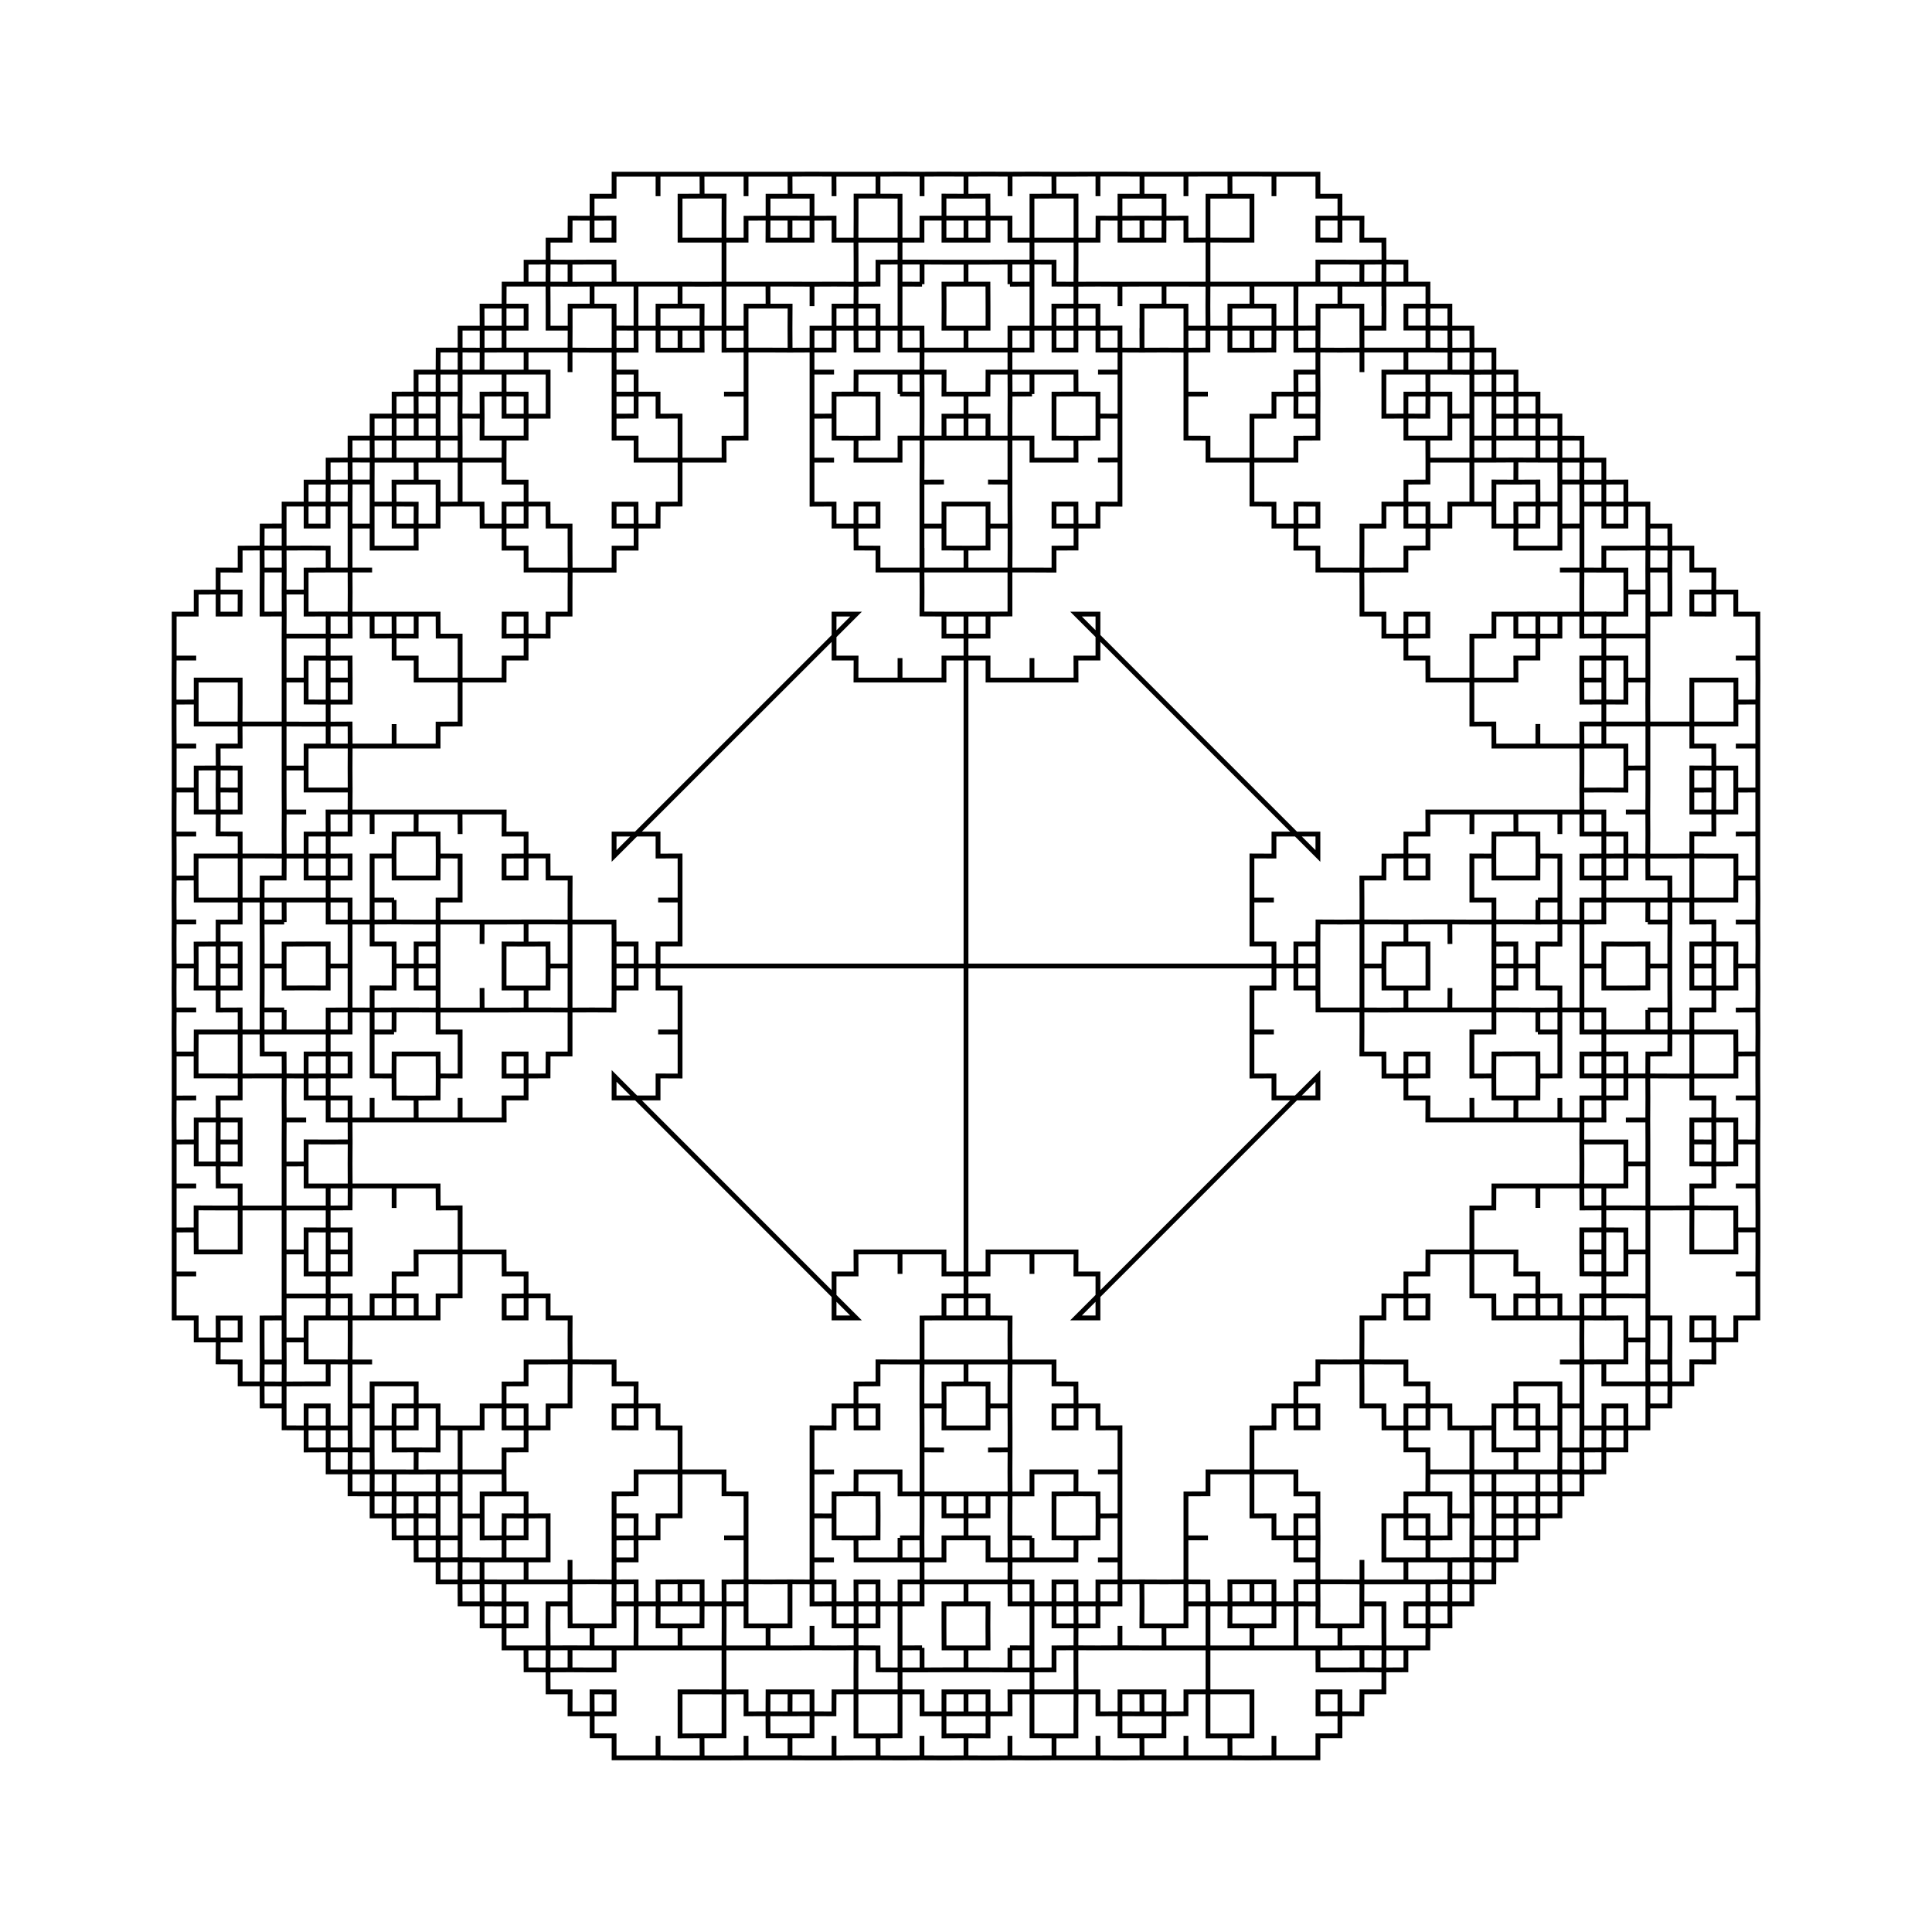 <?xml version="1.0" encoding="UTF-8" standalone="no"?>
<svg width="100%" height="100%" viewBox="0 0 200 200" preserveAspectRatio="xMidYMid meet" xmlns="http://www.w3.org/2000/svg">
    <path d="M 100.00 100.00 L 68.46 100.00 L 68.12 100.00 L 68.46 100.00 L 98.91 100.00 L 100.00 100.00 L 100.00 100.21 L 100.00 131.54 L 100.00 131.88 L 100.00 131.63 L 100.00 100.11 L 100.00 100.00 L 100.00 99.83 L 100.00 68.25 L 100.00 68.12 L 100.00 68.46 L 100.00 100.00 L 100.21 100.00 L 130.70 100.00 L 131.88 100.00 L 131.88 97.72 L 129.60 97.72 L 129.60 88.61 L 131.88 88.62 L 131.88 86.34 L 136.43 86.34 L 136.43 88.61 L 111.39 63.57 L 113.66 63.57 L 113.66 65.85 L 113.66 68.12 L 111.38 68.12 L 111.39 70.40 L 109.11 70.40 L 106.83 70.40 L 106.83 68.13 L 106.83 70.40 L 104.55 70.40 L 102.28 70.40 L 102.28 68.12 L 100.00 68.12 L 100.00 65.85 L 100.00 63.57 L 102.28 63.57 L 102.28 65.85 L 100.00 65.85 L 97.72 65.85 L 97.72 63.57 L 95.44 63.56 L 95.45 61.29 L 95.44 59.01 L 97.72 59.01 L 95.44 59.01 L 95.44 56.73 L 95.44 54.46 L 97.72 54.46 L 97.72 52.18 L 100.00 52.18 L 102.28 52.18 L 102.28 54.46 L 102.28 56.73 L 100.00 56.74 L 97.72 56.73 L 97.72 54.46 L 95.44 54.46 L 95.44 52.18 L 95.44 49.91 L 97.72 49.90 L 95.44 49.91 L 95.45 47.63 L 95.45 45.35 L 97.73 45.35 L 97.72 43.08 L 100.00 43.08 L 102.28 43.08 L 102.27 45.35 L 100.00 45.35 L 100.00 43.08 L 100.00 40.80 L 102.27 40.80 L 102.28 38.52 L 104.55 38.52 L 106.83 38.52 L 106.83 40.79 L 106.83 38.52 L 109.11 38.52 L 111.38 38.52 L 111.39 40.79 L 113.66 40.80 L 113.66 43.07 L 113.66 45.35 L 111.38 45.36 L 111.39 47.63 L 109.11 47.63 L 106.83 47.63 L 106.83 45.35 L 104.55 45.35 L 104.55 43.08 L 104.56 40.80 L 106.83 40.79 L 104.56 40.80 L 104.55 38.52 L 104.55 36.24 L 106.83 36.24 L 106.83 33.97 L 109.11 33.97 L 111.38 33.97 L 111.38 36.24 L 109.11 36.24 L 109.11 33.97 L 109.10 31.69 L 111.38 31.69 L 111.38 29.42 L 113.66 29.41 L 115.94 29.42 L 115.94 31.69 L 115.94 29.42 L 118.22 29.41 L 120.50 29.41 L 120.50 31.69 L 122.77 31.69 L 122.77 33.97 L 122.77 36.25 L 120.49 36.24 L 118.22 36.25 L 118.22 33.97 L 118.22 31.69 L 120.50 31.69 L 120.50 29.41 L 122.77 29.41 L 125.05 29.41 L 125.04 31.69 L 125.05 29.41 L 127.32 29.41 L 129.60 29.41 L 129.60 31.69 L 131.88 31.69 L 131.88 33.97 L 131.87 36.24 L 129.60 36.25 L 129.60 33.97 L 131.88 33.97 L 134.15 33.97 L 134.15 36.25 L 136.43 36.24 L 136.43 38.53 L 136.44 40.80 L 134.16 40.80 L 136.44 40.80 L 136.43 43.08 L 136.43 45.35 L 134.15 45.36 L 134.15 47.63 L 131.88 47.63 L 129.60 47.63 L 129.60 45.35 L 129.60 47.63 L 127.32 47.63 L 125.05 47.63 L 125.05 45.36 L 122.77 45.35 L 122.77 43.08 L 122.77 40.80 L 125.04 40.80 L 122.77 40.80 L 122.77 38.52 L 122.77 36.25 L 125.04 36.24 L 125.04 33.97 L 127.32 33.97 L 129.60 33.97 L 129.60 36.25 L 127.32 36.25 L 127.32 33.97 L 127.32 31.69 L 129.60 31.69 L 129.60 29.41 L 131.88 29.41 L 134.16 29.41 L 134.15 31.69 L 134.16 29.41 L 136.43 29.41 L 138.71 29.41 L 138.71 31.69 L 140.98 31.69 L 140.98 33.97 L 140.99 36.24 L 138.71 36.25 L 136.43 36.24 L 136.44 33.97 L 136.44 31.69 L 138.71 31.69 L 138.71 29.41 L 140.99 29.42 L 143.26 29.41 L 143.26 31.69 L 143.26 29.41 L 145.54 29.41 L 147.82 29.41 L 147.82 31.69 L 150.09 31.69 L 150.09 33.97 L 150.10 36.25 L 147.82 36.24 L 147.82 33.96 L 150.09 33.97 L 152.37 33.97 L 152.38 36.24 L 154.65 36.24 L 154.65 38.52 L 154.65 40.80 L 152.37 40.80 L 154.65 40.80 L 154.65 43.07 L 154.65 45.35 L 152.37 45.35 L 152.37 47.63 L 150.09 47.63 L 147.82 47.63 L 147.81 45.35 L 145.54 45.35 L 145.54 43.07 L 145.54 40.80 L 147.82 40.80 L 147.81 38.52 L 150.10 38.52 L 152.37 38.53 L 152.37 40.80 L 152.37 38.53 L 154.65 38.52 L 156.93 38.52 L 156.93 40.80 L 159.20 40.80 L 159.20 43.07 L 159.20 45.35 L 156.93 45.35 L 156.93 43.07 L 159.20 43.07 L 161.48 43.07 L 161.48 45.35 L 163.76 45.36 L 163.76 47.63 L 163.75 49.90 L 161.48 49.90 L 163.75 49.90 L 163.76 52.18 L 163.76 54.45 L 161.48 54.46 L 161.48 56.74 L 159.20 56.74 L 156.92 56.74 L 156.93 54.46 L 156.92 52.18 L 159.21 52.18 L 161.48 52.18 L 161.48 54.46 L 163.76 54.45 L 163.76 56.74 L 163.76 59.01 L 161.48 59.01 L 163.76 59.01 L 163.75 61.29 L 163.75 63.57 L 161.48 63.57 L 161.48 65.85 L 159.20 65.85 L 156.92 65.85 L 156.92 63.57 L 159.20 63.56 L 159.20 65.85 L 159.20 68.12 L 156.92 68.12 L 156.93 70.40 L 154.65 70.40 L 152.37 70.40 L 152.37 68.12 L 152.37 70.40 L 150.09 70.40 L 147.82 70.40 L 147.81 68.12 L 145.54 68.12 L 145.54 65.85 L 145.54 63.57 L 147.81 63.57 L 147.81 65.84 L 145.54 65.85 L 143.26 65.85 L 143.26 63.57 L 140.99 63.57 L 140.99 61.29 L 140.98 59.02 L 143.26 59.01 L 140.98 59.02 L 140.99 56.74 L 140.99 54.46 L 143.26 54.46 L 143.26 52.18 L 145.54 52.18 L 147.82 52.18 L 147.82 54.46 L 145.54 54.46 L 145.54 52.18 L 145.54 49.91 L 147.82 49.90 L 147.82 47.63 L 150.09 47.63 L 152.37 47.63 L 152.37 49.91 L 152.37 47.63 L 154.65 47.63 L 156.93 47.62 L 156.92 49.91 L 159.20 49.90 L 159.21 52.18 L 159.20 54.46 L 156.93 54.46 L 154.65 54.46 L 154.65 52.19 L 154.65 49.90 L 156.92 49.91 L 156.93 47.62 L 159.20 47.63 L 161.47 47.63 L 161.48 49.90 L 161.47 47.63 L 163.76 47.63 L 166.03 47.63 L 166.03 49.91 L 168.31 49.90 L 168.31 52.18 L 168.31 54.46 L 166.03 54.46 L 166.03 52.18 L 168.31 52.18 L 170.59 52.18 L 170.59 54.46 L 172.86 54.46 L 172.87 56.74 L 172.86 59.01 L 170.58 59.01 L 172.86 59.01 L 172.87 61.29 L 172.87 63.56 L 170.59 63.57 L 170.59 65.84 L 168.31 65.84 L 166.03 65.84 L 166.04 63.56 L 163.75 63.57 L 163.75 61.29 L 163.76 59.01 L 166.03 59.02 L 166.03 56.74 L 168.31 56.74 L 170.59 56.73 L 170.58 59.01 L 170.59 56.73 L 172.87 56.74 L 175.14 56.74 L 175.14 59.01 L 177.42 59.01 L 177.41 61.29 L 177.42 63.57 L 175.14 63.56 L 175.14 61.29 L 177.41 61.29 L 179.69 61.29 L 179.69 63.57 L 181.97 63.57 L 181.97 65.84 L 181.97 68.12 L 179.69 68.12 L 181.97 68.12 L 181.98 70.40 L 181.97 72.67 L 179.70 72.68 L 179.70 74.95 L 177.42 74.95 L 175.14 74.95 L 175.14 72.67 L 175.14 70.40 L 177.42 70.40 L 179.70 70.40 L 179.70 72.68 L 181.97 72.67 L 181.97 74.95 L 181.97 77.23 L 179.69 77.23 L 181.97 77.23 L 181.97 79.51 L 181.97 81.78 L 179.69 81.79 L 179.69 84.06 L 177.41 84.06 L 175.14 84.06 L 175.14 81.79 L 177.42 81.78 L 177.41 84.06 L 177.42 86.34 L 175.14 86.33 L 175.14 88.61 L 172.86 88.62 L 170.58 88.62 L 170.59 86.34 L 170.58 88.62 L 168.31 88.61 L 166.03 88.62 L 166.03 86.34 L 163.76 86.34 L 163.76 84.06 L 163.75 81.79 L 166.03 81.78 L 163.75 81.79 L 163.76 79.51 L 163.75 77.23 L 166.03 77.23 L 166.03 74.95 L 168.31 74.95 L 170.59 74.95 L 170.59 77.23 L 170.59 74.95 L 172.86 74.95 L 175.14 74.95 L 175.14 77.23 L 177.41 77.23 L 177.42 79.51 L 177.42 81.78 L 175.14 81.79 L 175.14 79.50 L 177.42 79.51 L 179.69 79.51 L 179.69 81.79 L 181.97 81.78 L 181.97 84.06 L 181.97 86.33 L 179.69 86.34 L 181.97 86.33 L 181.97 88.62 L 181.97 90.89 L 179.70 90.89 L 179.69 93.17 L 177.41 93.17 L 175.14 93.17 L 175.14 90.89 L 175.14 88.61 L 177.42 88.62 L 179.70 88.62 L 179.70 90.89 L 181.97 90.89 L 181.98 93.17 L 181.97 95.45 L 179.69 95.45 L 181.97 95.45 L 181.98 97.72 L 181.97 100.00 L 179.69 100.00 L 179.70 102.28 L 177.42 102.28 L 175.14 102.28 L 175.14 100.00 L 177.42 100.00 L 177.42 102.28 L 177.42 104.55 L 175.14 104.55 L 175.14 106.83 L 172.87 106.83 L 170.59 106.83 L 170.58 104.55 L 170.59 106.83 L 168.31 106.83 L 166.03 106.83 L 166.03 104.55 L 163.76 104.55 L 163.76 102.28 L 163.76 100.00 L 166.03 100.00 L 166.03 97.72 L 168.31 97.73 L 170.59 97.72 L 170.59 100.00 L 172.86 100.00 L 172.86 102.27 L 172.87 104.55 L 170.58 104.55 L 172.87 104.55 L 172.87 106.83 L 172.86 109.10 L 170.59 109.11 L 170.58 111.38 L 168.31 111.38 L 166.03 111.38 L 166.03 109.11 L 168.31 109.10 L 168.31 111.38 L 168.31 113.66 L 166.03 113.66 L 166.04 115.94 L 163.76 115.94 L 161.48 115.94 L 161.48 113.67 L 161.48 115.94 L 159.20 115.94 L 156.92 115.94 L 156.93 113.66 L 154.65 113.66 L 154.64 111.38 L 154.65 109.11 L 156.92 109.10 L 159.20 109.10 L 159.21 111.39 L 159.20 113.66 L 156.93 113.66 L 156.92 115.94 L 154.65 115.94 L 152.38 115.94 L 152.37 113.66 L 152.38 115.94 L 150.10 115.94 L 147.81 115.94 L 147.82 113.66 L 145.54 113.66 L 145.54 111.39 L 145.54 109.11 L 147.82 109.11 L 147.82 111.38 L 145.54 111.39 L 143.27 111.39 L 143.26 109.11 L 140.98 109.11 L 140.99 106.83 L 140.99 104.55 L 143.27 104.56 L 140.99 104.55 L 140.99 102.28 L 140.99 100.00 L 143.26 100.00 L 143.27 97.72 L 145.54 97.72 L 147.82 97.72 L 147.82 100.00 L 147.82 102.28 L 145.54 102.28 L 143.27 102.28 L 143.26 100.00 L 140.99 100.00 L 140.99 97.72 L 140.99 95.44 L 143.27 95.44 L 140.99 95.44 L 140.99 93.17 L 140.98 90.89 L 143.26 90.89 L 143.27 88.62 L 145.54 88.61 L 147.82 88.61 L 147.82 90.89 L 145.54 90.89 L 145.54 88.61 L 145.54 86.34 L 147.82 86.34 L 147.81 84.06 L 150.09 84.06 L 152.38 84.06 L 152.37 86.34 L 152.38 84.06 L 154.65 84.06 L 156.92 84.06 L 156.93 86.33 L 159.20 86.34 L 159.21 88.61 L 159.20 90.89 L 156.92 90.89 L 154.65 90.89 L 154.64 88.62 L 154.65 86.34 L 156.93 86.33 L 156.92 84.06 L 159.20 84.06 L 161.48 84.06 L 161.48 86.34 L 161.48 84.06 L 163.76 84.06 L 166.03 84.06 L 166.03 86.34 L 168.31 86.34 L 168.31 88.61 L 168.31 90.89 L 166.03 90.89 L 166.03 88.62 L 168.31 88.61 L 170.58 88.62 L 170.59 90.89 L 172.86 90.89 L 172.87 93.17 L 172.87 95.45 L 170.58 95.45 L 172.87 95.45 L 172.86 97.73 L 172.86 100.00 L 170.59 100.00 L 170.59 102.27 L 168.31 102.28 L 166.03 102.28 L 166.03 100.00 L 163.76 100.00 L 163.76 97.72 L 163.76 95.45 L 166.03 95.44 L 166.03 93.17 L 168.31 93.17 L 170.59 93.17 L 170.58 95.45 L 170.59 93.17 L 172.87 93.17 L 175.14 93.17 L 175.14 95.45 L 177.42 95.44 L 177.42 97.72 L 177.42 100.00 L 175.14 100.00 L 175.14 97.72 L 177.42 97.72 L 179.70 97.72 L 179.69 100.00 L 181.97 100.00 L 181.98 102.28 L 181.97 104.55 L 179.69 104.56 L 181.97 104.55 L 181.98 106.83 L 181.97 109.10 L 179.70 109.11 L 179.70 111.39 L 177.42 111.39 L 175.14 111.39 L 175.14 109.11 L 175.14 106.83 L 177.41 106.83 L 179.69 106.83 L 179.70 109.11 L 181.97 109.10 L 181.97 111.38 L 181.98 113.66 L 179.69 113.66 L 181.98 113.66 L 181.98 115.94 L 181.97 118.22 L 179.69 118.21 L 179.69 120.49 L 177.41 120.50 L 175.14 120.49 L 175.14 118.21 L 177.42 118.22 L 177.41 120.50 L 177.42 122.77 L 175.14 122.77 L 175.15 125.04 L 172.86 125.05 L 170.59 125.05 L 170.59 122.77 L 170.59 125.05 L 168.31 125.04 L 166.03 125.04 L 166.03 122.77 L 163.75 122.77 L 163.76 120.49 L 163.75 118.22 L 166.03 118.22 L 163.75 118.22 L 163.76 115.94 L 163.76 113.66 L 166.03 113.66 L 166.03 111.38 L 168.31 111.38 L 170.58 111.38 L 170.59 113.66 L 170.58 111.38 L 172.86 111.39 L 175.14 111.39 L 175.14 113.66 L 177.42 113.66 L 177.41 115.94 L 177.42 118.22 L 175.14 118.21 L 175.14 115.94 L 177.41 115.94 L 179.69 115.94 L 179.69 118.21 L 181.97 118.22 L 181.97 120.49 L 181.97 122.77 L 179.69 122.77 L 181.97 122.77 L 181.98 125.04 L 181.98 127.32 L 179.69 127.32 L 179.70 129.60 L 177.41 129.60 L 175.14 129.60 L 175.14 127.33 L 175.15 125.04 L 177.42 125.05 L 179.69 125.05 L 179.69 127.32 L 181.98 127.32 L 181.98 129.60 L 181.97 131.88 L 179.69 131.88 L 181.97 131.88 L 181.97 134.16 L 181.97 136.43 L 179.69 136.43 L 179.69 138.70 L 177.42 138.70 L 175.14 138.71 L 175.15 136.43 L 177.42 136.43 L 177.42 138.70 L 177.42 140.99 L 175.14 140.98 L 175.14 143.26 L 172.87 143.26 L 170.59 143.26 L 170.58 140.99 L 170.59 143.26 L 168.31 143.26 L 166.03 143.26 L 166.03 140.98 L 163.76 140.99 L 163.75 138.70 L 163.76 136.43 L 166.03 136.44 L 166.03 134.15 L 168.31 134.15 L 170.59 134.16 L 170.59 136.43 L 172.87 136.43 L 172.87 138.71 L 172.86 140.99 L 170.58 140.99 L 172.86 140.99 L 172.87 143.26 L 172.86 145.54 L 170.59 145.54 L 170.59 147.82 L 168.31 147.82 L 166.04 147.82 L 166.04 145.54 L 168.31 145.54 L 168.31 147.82 L 168.31 150.09 L 166.03 150.09 L 166.03 152.37 L 163.76 152.38 L 161.47 152.37 L 161.48 150.10 L 161.47 152.37 L 159.20 152.37 L 156.93 152.37 L 156.93 150.09 L 154.65 150.09 L 154.65 147.81 L 154.65 145.54 L 156.93 145.54 L 159.20 145.54 L 159.20 147.82 L 159.21 150.09 L 156.93 150.09 L 156.93 152.37 L 154.65 152.37 L 152.37 152.37 L 152.37 150.09 L 152.37 152.37 L 150.09 152.37 L 147.82 152.37 L 147.82 150.09 L 145.54 150.09 L 145.54 147.82 L 145.54 145.54 L 147.82 145.54 L 147.82 147.82 L 145.54 147.82 L 143.27 147.82 L 143.26 145.54 L 140.99 145.54 L 140.99 143.26 L 140.98 140.98 L 143.26 140.99 L 140.98 140.98 L 140.99 138.71 L 140.99 136.43 L 143.26 136.43 L 143.26 134.15 L 145.54 134.16 L 147.82 134.15 L 147.81 136.43 L 145.54 136.43 L 145.54 134.16 L 145.54 131.88 L 147.81 131.88 L 147.82 129.60 L 150.09 129.60 L 152.37 129.60 L 152.37 131.88 L 152.37 129.60 L 154.65 129.60 L 156.93 129.60 L 156.92 131.88 L 159.20 131.88 L 159.20 134.16 L 159.21 136.43 L 156.92 136.43 L 156.92 134.15 L 159.20 134.16 L 161.48 134.15 L 161.48 136.43 L 163.76 136.43 L 163.75 138.70 L 163.76 140.99 L 161.48 140.99 L 163.76 140.99 L 163.76 143.26 L 163.76 145.54 L 161.48 145.54 L 161.48 147.82 L 159.20 147.82 L 156.92 147.82 L 156.93 145.54 L 156.92 143.26 L 159.20 143.26 L 161.48 143.26 L 161.48 145.54 L 163.76 145.54 L 163.76 147.82 L 163.75 150.10 L 161.48 150.10 L 163.75 150.10 L 163.76 152.38 L 163.76 154.65 L 161.48 154.65 L 161.48 156.92 L 159.20 156.93 L 156.93 156.93 L 156.93 154.65 L 159.20 154.65 L 159.20 156.93 L 159.20 159.20 L 156.93 159.21 L 156.93 161.48 L 154.65 161.48 L 152.37 161.47 L 152.37 159.20 L 152.37 161.47 L 150.10 161.48 L 147.82 161.48 L 147.82 159.21 L 145.54 159.20 L 145.54 156.92 L 145.54 154.65 L 147.81 154.65 L 147.82 152.37 L 150.09 152.37 L 152.37 152.37 L 152.37 154.65 L 154.65 154.65 L 154.65 156.93 L 154.65 159.20 L 152.37 159.20 L 154.65 159.20 L 154.65 161.48 L 154.64 163.76 L 152.37 163.76 L 152.37 166.03 L 150.09 166.03 L 147.82 166.03 L 147.82 163.76 L 150.09 163.75 L 150.09 166.03 L 150.10 168.31 L 147.82 168.31 L 147.81 170.59 L 145.54 170.59 L 143.27 170.59 L 143.26 168.31 L 143.27 170.59 L 140.99 170.58 L 138.71 170.59 L 138.71 168.31 L 136.43 168.31 L 136.44 166.04 L 136.43 163.75 L 138.71 163.75 L 140.99 163.76 L 140.98 166.03 L 140.98 168.31 L 138.71 168.31 L 138.71 170.59 L 136.43 170.59 L 134.16 170.59 L 134.16 168.31 L 134.16 170.59 L 131.88 170.59 L 129.60 170.59 L 129.60 168.31 L 127.32 168.31 L 127.33 166.03 L 127.32 163.75 L 129.60 163.75 L 129.60 166.03 L 127.33 166.03 L 125.05 166.03 L 125.04 163.76 L 122.77 163.75 L 122.77 161.48 L 122.77 159.20 L 125.05 159.20 L 122.77 159.20 L 122.77 156.92 L 122.77 154.65 L 125.05 154.64 L 125.05 152.37 L 127.32 152.37 L 129.60 152.37 L 129.60 154.65 L 129.60 152.37 L 131.88 152.37 L 134.15 152.37 L 134.15 154.65 L 136.43 154.65 L 136.43 156.92 L 136.44 159.20 L 134.15 159.20 L 136.44 159.20 L 136.43 161.48 L 136.43 163.75 L 134.15 163.75 L 134.16 166.03 L 131.88 166.03 L 129.60 166.03 L 129.60 163.75 L 131.88 163.75 L 131.88 166.03 L 131.88 168.31 L 129.60 168.31 L 129.60 170.59 L 127.32 170.59 L 125.05 170.59 L 125.05 168.31 L 125.05 170.59 L 122.77 170.59 L 120.50 170.59 L 120.49 168.31 L 118.21 168.31 L 118.22 166.03 L 118.21 163.75 L 120.49 163.76 L 122.77 163.75 L 122.77 166.03 L 122.77 168.31 L 120.49 168.31 L 120.50 170.59 L 118.22 170.59 L 115.94 170.58 L 115.94 168.31 L 115.94 170.58 L 113.66 170.59 L 111.38 170.58 L 111.39 168.31 L 109.11 168.31 L 109.11 166.03 L 109.11 163.76 L 111.38 163.76 L 111.38 166.03 L 109.11 166.03 L 106.83 166.03 L 106.83 163.76 L 104.55 163.76 L 104.56 161.48 L 104.55 159.20 L 106.83 159.21 L 104.55 159.20 L 104.55 156.92 L 104.56 154.65 L 106.83 154.65 L 106.83 152.37 L 109.11 152.37 L 111.39 152.37 L 111.38 154.64 L 113.66 154.65 L 113.67 156.93 L 113.66 159.20 L 111.39 159.21 L 111.38 161.48 L 109.11 161.48 L 106.83 161.48 L 106.83 159.21 L 106.83 161.48 L 104.56 161.48 L 102.28 161.48 L 102.28 159.20 L 100.00 159.20 L 100.00 156.92 L 100.00 154.65 L 102.28 154.65 L 102.28 156.92 L 100.00 156.92 L 97.72 156.92 L 97.72 154.65 L 95.45 154.65 L 95.45 152.37 L 95.45 150.09 L 97.72 150.10 L 95.45 150.09 L 95.45 147.82 L 95.44 145.54 L 97.73 145.54 L 97.72 143.27 L 100.00 143.26 L 102.28 143.27 L 102.28 145.54 L 102.28 147.82 L 100.00 147.82 L 97.72 147.82 L 97.73 145.54 L 95.44 145.54 L 95.44 143.27 L 95.45 140.99 L 97.72 140.99 L 95.45 140.99 L 95.45 138.71 L 95.45 136.44 L 97.72 136.43 L 97.72 134.15 L 100.00 134.15 L 102.28 134.15 L 102.28 136.43 L 100.00 136.43 L 100.00 134.15 L 100.00 131.88 L 102.28 131.88 L 102.28 129.60 L 104.56 129.60 L 106.83 129.60 L 106.83 131.87 L 106.83 129.60 L 109.11 129.60 L 111.39 129.60 L 111.38 131.88 L 113.66 131.88 L 113.66 134.15 L 113.66 136.43 L 111.39 136.43 L 136.43 111.39 L 136.43 113.66 L 134.15 113.66 L 131.88 113.66 L 131.88 111.38 L 129.60 111.39 L 129.60 109.11 L 129.60 106.83 L 131.87 106.83 L 129.60 106.83 L 129.60 104.55 L 129.60 102.28 L 131.88 102.28 L 131.88 100.00 L 134.15 100.00 L 136.43 100.00 L 136.43 102.28 L 134.15 102.28 L 134.15 100.00 L 134.15 97.72 L 136.43 97.72 L 136.44 95.44 L 138.71 95.45 L 140.99 95.44 L 140.99 97.72 L 140.99 95.44 L 143.27 95.44 L 145.54 95.45 L 145.54 97.72 L 147.82 97.72 L 147.82 100.00 L 147.82 102.28 L 145.54 102.28 L 143.27 102.28 L 143.26 100.00 L 143.27 97.72 L 145.54 97.72 L 145.54 95.45 L 147.82 95.44 L 150.09 95.44 L 150.10 97.72 L 150.09 95.44 L 152.37 95.45 L 154.65 95.45 L 154.65 97.73 L 156.92 97.72 L 156.92 100.00 L 156.92 102.28 L 154.65 102.27 L 154.65 100.00 L 156.92 100.00 L 159.20 100.00 L 159.20 102.27 L 161.48 102.28 L 161.48 104.55 L 161.48 106.83 L 159.20 106.83 L 161.48 106.83 L 161.48 109.11 L 161.48 111.38 L 159.21 111.39 L 159.20 113.66 L 156.93 113.66 L 154.65 113.66 L 154.64 111.38 L 152.37 111.39 L 152.37 109.11 L 152.37 106.83 L 154.65 106.83 L 154.65 104.55 L 156.92 104.55 L 159.20 104.56 L 159.20 106.83 L 159.20 104.56 L 161.48 104.55 L 163.76 104.55 L 163.76 106.83 L 166.03 106.83 L 166.03 109.11 L 166.03 111.38 L 163.76 111.38 L 163.76 109.11 L 166.03 109.11 L 168.31 109.10 L 168.31 111.38 L 170.58 111.38 L 170.59 113.66 L 170.58 115.94 L 168.31 115.94 L 170.58 115.94 L 170.59 118.21 L 170.59 120.49 L 168.31 120.49 L 168.31 122.77 L 166.03 122.77 L 163.75 122.77 L 163.76 120.49 L 163.75 118.22 L 166.03 118.22 L 168.31 118.22 L 168.31 120.49 L 170.59 120.49 L 170.59 122.77 L 170.59 125.05 L 168.31 125.04 L 170.59 125.05 L 170.59 127.32 L 170.59 129.60 L 168.31 129.60 L 168.31 131.88 L 166.03 131.88 L 163.76 131.87 L 163.75 129.60 L 166.03 129.60 L 166.03 131.88 L 166.03 134.15 L 163.75 134.15 L 163.76 136.43 L 161.48 136.43 L 159.21 136.43 L 159.20 134.16 L 159.21 136.43 L 156.92 136.43 L 154.65 136.43 L 154.64 134.15 L 152.37 134.15 L 152.37 131.88 L 152.37 129.60 L 154.65 129.60 L 152.37 129.60 L 152.37 127.32 L 152.37 125.05 L 154.64 125.05 L 154.65 122.77 L 156.92 122.77 L 159.20 122.77 L 159.20 125.04 L 159.20 122.77 L 161.48 122.77 L 163.75 122.77 L 163.76 125.05 L 166.03 125.04 L 166.03 127.32 L 166.03 129.60 L 163.75 129.60 L 163.75 127.32 L 166.03 127.32 L 168.31 127.33 L 168.31 129.60 L 170.59 129.60 L 170.59 131.88 L 170.59 134.16 L 168.31 134.15 L 170.59 134.16 L 170.59 136.43 L 170.59 138.71 L 168.31 138.71 L 168.31 140.98 L 166.03 140.98 L 163.76 140.99 L 163.75 138.70 L 163.76 136.43 L 166.03 136.44 L 168.31 136.43 L 168.31 138.71 L 170.59 138.71 L 170.58 140.99 L 170.59 143.26 L 168.31 143.26 L 170.59 143.26 L 170.59 145.54 L 170.59 147.82 L 168.31 147.82 L 168.31 150.09 L 166.03 150.09 L 163.75 150.10 L 163.76 147.82 L 166.04 147.82 L 166.03 150.09 L 166.03 152.37 L 163.76 152.38 L 163.76 154.65 L 161.48 154.65 L 159.20 154.65 L 159.20 152.37 L 159.20 154.65 L 156.93 154.65 L 154.65 154.65 L 154.65 152.37 L 152.37 152.37 L 152.37 150.09 L 152.37 147.82 L 154.65 147.81 L 154.65 145.54 L 156.93 145.54 L 159.20 145.54 L 159.20 147.82 L 161.48 147.82 L 161.48 150.10 L 161.47 152.37 L 159.20 152.37 L 161.47 152.37 L 161.48 154.65 L 161.48 156.92 L 159.20 156.93 L 159.20 159.20 L 156.93 159.21 L 154.65 159.20 L 154.65 156.93 L 156.93 156.93 L 156.93 159.21 L 156.93 161.48 L 154.65 161.48 L 154.64 163.76 L 152.37 163.76 L 150.09 163.75 L 150.10 161.48 L 150.09 163.75 L 147.82 163.76 L 145.54 163.76 L 145.54 161.48 L 143.26 161.48 L 143.26 159.20 L 143.26 156.92 L 145.54 156.92 L 147.82 156.92 L 147.82 159.21 L 147.82 161.48 L 145.54 161.48 L 145.54 163.76 L 143.26 163.76 L 140.99 163.76 L 140.99 161.48 L 140.99 163.76 L 138.71 163.75 L 136.43 163.75 L 136.43 161.48 L 134.15 161.48 L 134.15 159.20 L 134.15 156.92 L 136.43 156.92 L 136.44 159.20 L 134.15 159.20 L 131.88 159.20 L 131.88 156.92 L 129.60 156.93 L 129.60 154.65 L 129.60 152.37 L 131.88 152.37 L 129.60 152.37 L 129.60 150.09 L 129.60 147.82 L 131.88 147.81 L 131.88 145.54 L 134.15 145.54 L 136.43 145.54 L 136.43 147.81 L 134.16 147.81 L 134.15 145.54 L 134.15 143.26 L 136.43 143.26 L 136.43 140.98 L 138.71 140.99 L 140.98 140.98 L 140.99 143.26 L 140.98 140.98 L 143.26 140.99 L 145.54 140.99 L 145.54 143.26 L 147.82 143.26 L 147.82 145.54 L 147.82 147.82 L 145.54 147.82 L 145.54 145.54 L 147.82 145.54 L 150.09 145.54 L 150.10 147.82 L 152.37 147.82 L 152.37 150.09 L 152.37 152.37 L 150.09 152.37 L 152.37 152.37 L 152.37 154.65 L 152.38 156.93 L 150.09 156.92 L 150.10 159.20 L 147.82 159.21 L 145.54 159.20 L 145.54 156.92 L 145.54 154.65 L 147.81 154.65 L 150.10 154.65 L 150.09 156.92 L 152.38 156.93 L 152.37 159.20 L 152.37 161.47 L 150.10 161.48 L 152.37 161.47 L 152.37 163.76 L 152.37 166.03 L 150.09 166.03 L 150.10 168.31 L 147.82 168.31 L 145.54 168.31 L 145.54 166.03 L 147.82 166.03 L 147.82 168.31 L 147.81 170.59 L 145.54 170.59 L 145.54 172.86 L 143.26 172.87 L 140.99 172.86 L 140.99 170.58 L 140.99 172.86 L 138.71 172.87 L 136.44 172.87 L 136.43 170.59 L 134.16 170.59 L 134.16 168.31 L 134.16 166.03 L 136.44 166.04 L 136.43 163.75 L 138.71 163.75 L 140.99 163.76 L 140.98 166.03 L 143.26 166.03 L 143.26 168.31 L 143.27 170.59 L 140.99 170.58 L 143.27 170.59 L 143.26 172.87 L 143.26 175.14 L 140.99 175.14 L 140.98 177.42 L 138.71 177.41 L 136.44 177.42 L 136.44 175.14 L 138.71 175.14 L 138.71 177.41 L 138.71 179.69 L 136.43 179.69 L 136.43 181.97 L 134.15 181.97 L 131.88 181.97 L 131.88 179.69 L 131.88 181.97 L 129.60 181.98 L 127.33 181.97 L 127.32 179.70 L 125.05 179.70 L 125.05 177.42 L 125.05 175.14 L 127.33 175.14 L 129.60 175.14 L 129.60 177.42 L 129.60 179.70 L 127.32 179.70 L 127.33 181.97 L 125.05 181.97 L 122.77 181.97 L 122.77 179.69 L 122.77 181.97 L 120.49 181.97 L 118.22 181.97 L 118.21 179.69 L 115.94 179.69 L 115.94 177.41 L 115.94 175.14 L 118.21 175.14 L 118.22 177.42 L 115.94 177.41 L 113.66 177.42 L 113.66 175.14 L 111.39 175.14 L 111.38 172.86 L 111.38 170.58 L 113.66 170.59 L 111.38 170.58 L 111.39 168.31 L 111.38 166.03 L 113.66 166.03 L 113.66 163.76 L 115.94 163.76 L 118.21 163.75 L 118.22 166.03 L 118.21 163.75 L 120.49 163.76 L 122.77 163.75 L 122.77 166.03 L 125.05 166.03 L 125.05 168.31 L 125.05 170.59 L 122.77 170.59 L 125.05 170.59 L 125.05 172.86 L 125.05 175.14 L 122.77 175.14 L 122.77 177.41 L 120.49 177.42 L 118.22 177.42 L 118.21 175.14 L 120.50 175.14 L 120.49 177.42 L 120.49 179.69 L 118.21 179.69 L 118.22 181.97 L 115.94 181.98 L 113.67 181.97 L 113.66 179.69 L 113.67 181.97 L 111.38 181.97 L 109.11 181.97 L 109.11 179.70 L 106.83 179.69 L 106.83 177.41 L 106.83 175.14 L 109.11 175.14 L 111.39 175.14 L 111.38 177.42 L 111.38 179.70 L 109.11 179.70 L 109.11 181.97 L 106.84 181.98 L 104.55 181.97 L 104.55 179.69 L 104.55 181.97 L 102.28 181.98 L 100.00 181.97 L 100.00 179.69 L 97.72 179.70 L 97.72 177.42 L 97.72 175.14 L 100.00 175.14 L 100.00 177.42 L 97.72 177.42 L 95.45 177.42 L 95.45 175.14 L 93.17 175.14 L 93.17 172.87 L 93.17 170.59 L 95.45 170.58 L 93.17 170.59 L 93.17 168.31 L 93.17 166.03 L 95.45 166.03 L 95.45 163.76 L 97.72 163.76 L 100.00 163.76 L 100.00 166.03 L 102.28 166.03 L 102.27 168.31 L 102.28 170.59 L 100.00 170.59 L 100.00 172.86 L 97.73 172.86 L 95.45 172.87 L 95.45 170.58 L 95.45 172.87 L 93.17 172.87 L 90.90 172.86 L 90.89 170.59 L 88.62 170.58 L 88.62 168.31 L 88.62 166.03 L 90.89 166.03 L 90.89 168.31 L 88.62 168.31 L 86.34 168.31 L 86.34 166.03 L 84.06 166.04 L 84.06 163.76 L 84.06 161.48 L 86.33 161.48 L 84.06 161.48 L 84.06 159.20 L 84.06 156.92 L 86.34 156.93 L 86.34 154.65 L 88.61 154.64 L 90.89 154.65 L 90.90 156.92 L 90.89 159.20 L 88.61 159.21 L 86.34 159.20 L 86.34 156.93 L 84.06 156.92 L 84.06 154.65 L 84.06 152.38 L 86.34 152.37 L 84.06 152.38 L 84.06 150.10 L 84.06 147.81 L 86.34 147.82 L 86.34 145.54 L 88.61 145.54 L 90.89 145.54 L 90.89 147.82 L 88.62 147.82 L 88.61 145.54 L 88.61 143.27 L 90.89 143.26 L 90.89 140.98 L 93.17 140.99 L 95.45 140.99 L 95.44 143.27 L 95.45 140.99 L 97.72 140.99 L 100.00 140.99 L 100.00 143.26 L 102.28 143.27 L 102.28 145.54 L 102.28 147.82 L 100.00 147.82 L 97.72 147.82 L 97.73 145.54 L 97.72 143.27 L 100.00 143.26 L 100.00 140.99 L 102.28 140.99 L 104.56 140.99 L 104.55 143.27 L 104.56 140.99 L 106.83 140.99 L 109.11 140.99 L 109.11 143.26 L 111.38 143.27 L 111.39 145.54 L 111.39 147.82 L 109.11 147.82 L 109.11 145.54 L 111.39 145.54 L 113.66 145.54 L 113.66 147.82 L 115.94 147.81 L 115.94 150.09 L 115.94 152.37 L 113.66 152.37 L 115.94 152.37 L 115.94 154.65 L 115.94 156.92 L 113.67 156.93 L 113.66 159.20 L 111.39 159.21 L 109.11 159.20 L 109.11 156.92 L 109.11 154.65 L 111.38 154.64 L 113.66 154.65 L 113.67 156.93 L 115.94 156.92 L 115.94 159.20 L 115.94 161.48 L 113.66 161.48 L 115.94 161.48 L 115.94 163.76 L 115.94 166.03 L 113.66 166.03 L 113.66 168.31 L 111.39 168.31 L 109.11 168.31 L 109.11 166.03 L 111.38 166.03 L 111.39 168.31 L 111.38 170.58 L 109.11 170.59 L 109.11 172.86 L 106.83 172.87 L 104.55 172.87 L 104.55 170.58 L 104.55 172.87 L 102.28 172.86 L 100.00 172.86 L 100.00 170.59 L 97.73 170.59 L 97.72 168.31 L 97.72 166.03 L 100.00 166.03 L 100.00 163.76 L 102.28 163.76 L 104.55 163.76 L 104.56 166.03 L 106.83 166.03 L 106.83 168.31 L 106.83 170.59 L 104.55 170.58 L 106.83 170.59 L 106.83 172.87 L 106.83 175.14 L 104.55 175.14 L 104.56 177.42 L 102.28 177.42 L 100.00 177.42 L 100.00 175.14 L 102.28 175.14 L 102.28 177.42 L 102.28 179.70 L 100.00 179.69 L 100.00 181.97 L 97.72 181.98 L 95.44 181.97 L 95.44 179.69 L 95.44 181.97 L 93.17 181.98 L 90.90 181.97 L 90.89 179.70 L 88.61 179.70 L 88.61 177.42 L 88.61 175.14 L 90.89 175.14 L 93.17 175.14 L 93.17 177.41 L 93.17 179.69 L 90.89 179.70 L 90.90 181.97 L 88.62 181.97 L 86.34 181.98 L 86.34 179.69 L 86.34 181.98 L 84.06 181.98 L 81.78 181.97 L 81.78 179.69 L 79.51 179.69 L 79.50 177.41 L 79.51 175.14 L 81.79 175.14 L 81.78 177.42 L 79.50 177.41 L 77.23 177.42 L 77.23 175.14 L 74.95 175.15 L 74.95 172.86 L 74.95 170.59 L 77.23 170.59 L 74.95 170.59 L 74.96 168.31 L 74.96 166.03 L 77.23 166.03 L 77.23 163.75 L 79.51 163.76 L 81.78 163.75 L 81.78 166.03 L 81.78 163.75 L 84.06 163.76 L 86.34 163.76 L 86.34 166.03 L 88.62 166.03 L 88.62 168.31 L 88.62 170.58 L 86.34 170.59 L 88.62 170.58 L 88.61 172.86 L 88.61 175.14 L 86.34 175.14 L 86.33 177.42 L 84.06 177.41 L 81.78 177.42 L 81.79 175.14 L 84.06 175.14 L 84.06 177.41 L 84.06 179.69 L 81.78 179.69 L 81.78 181.97 L 79.51 181.97 L 77.23 181.97 L 77.23 179.69 L 77.23 181.97 L 74.96 181.98 L 72.68 181.98 L 72.67 179.69 L 70.40 179.70 L 70.40 177.41 L 70.40 175.14 L 72.67 175.14 L 74.95 175.15 L 74.95 177.42 L 74.95 179.69 L 72.67 179.69 L 72.68 181.98 L 70.40 181.98 L 68.12 181.97 L 68.12 179.69 L 68.12 181.97 L 65.84 181.97 L 63.57 181.97 L 63.57 179.69 L 61.30 179.69 L 61.30 177.42 L 61.29 175.14 L 63.57 175.15 L 63.57 177.42 L 61.30 177.42 L 59.01 177.42 L 59.02 175.14 L 56.74 175.14 L 56.73 172.87 L 56.74 170.59 L 59.01 170.58 L 56.74 170.59 L 56.73 168.31 L 56.74 166.03 L 59.01 166.03 L 59.01 163.76 L 61.30 163.75 L 63.57 163.76 L 63.56 166.03 L 65.85 166.03 L 65.85 168.31 L 65.84 170.59 L 63.57 170.59 L 63.57 172.87 L 61.29 172.87 L 59.01 172.86 L 59.01 170.58 L 59.01 172.86 L 56.73 172.87 L 54.46 172.86 L 54.45 170.59 L 52.18 170.59 L 52.18 168.31 L 52.18 166.04 L 54.46 166.04 L 54.46 168.31 L 52.18 168.31 L 49.91 168.31 L 49.91 166.03 L 47.63 166.03 L 47.62 163.76 L 47.63 161.47 L 49.90 161.48 L 47.63 161.47 L 47.63 159.20 L 47.63 156.93 L 49.91 156.93 L 49.91 154.65 L 52.19 154.65 L 54.46 154.65 L 54.46 156.93 L 54.46 159.20 L 52.18 159.20 L 49.91 159.21 L 49.91 156.93 L 47.63 156.93 L 47.63 154.65 L 47.63 152.37 L 49.91 152.37 L 47.63 152.37 L 47.63 150.09 L 47.63 147.82 L 49.91 147.82 L 49.91 145.54 L 52.18 145.54 L 54.46 145.54 L 54.46 147.82 L 52.18 147.82 L 52.18 145.54 L 52.18 143.27 L 54.46 143.26 L 54.46 140.99 L 56.73 140.99 L 59.02 140.98 L 59.01 143.26 L 59.02 140.98 L 61.29 140.99 L 63.57 140.99 L 63.57 143.26 L 65.85 143.26 L 65.84 145.54 L 65.85 147.82 L 63.57 147.81 L 63.57 145.54 L 65.84 145.54 L 68.12 145.54 L 68.12 147.81 L 70.40 147.82 L 70.40 150.09 L 70.40 152.37 L 68.12 152.37 L 70.40 152.37 L 70.40 154.65 L 70.40 156.92 L 68.12 156.92 L 68.12 159.20 L 65.84 159.20 L 63.57 159.21 L 63.57 156.92 L 65.85 156.92 L 65.84 159.20 L 65.85 161.48 L 63.57 161.48 L 63.57 163.76 L 61.30 163.75 L 59.01 163.76 L 59.01 161.48 L 59.01 163.76 L 56.74 163.76 L 54.46 163.76 L 54.46 161.48 L 52.18 161.48 L 52.18 159.20 L 52.19 156.92 L 54.46 156.93 L 56.74 156.92 L 56.74 159.20 L 56.74 161.48 L 54.46 161.48 L 54.46 163.76 L 52.18 163.76 L 49.90 163.75 L 49.90 161.48 L 49.90 163.75 L 47.62 163.76 L 45.35 163.76 L 45.35 161.48 L 43.08 161.48 L 43.07 159.20 L 43.07 156.92 L 45.35 156.93 L 45.35 159.20 L 43.07 159.20 L 40.80 159.20 L 40.79 156.93 L 38.52 156.93 L 38.52 154.65 L 38.53 152.37 L 40.80 152.37 L 38.53 152.37 L 38.52 150.10 L 38.52 147.82 L 40.79 147.82 L 40.80 145.54 L 43.08 145.54 L 45.35 145.54 L 45.35 147.81 L 47.63 147.82 L 47.63 150.09 L 47.63 152.37 L 45.35 152.37 L 45.35 154.65 L 43.07 154.65 L 40.80 154.65 L 40.80 152.37 L 40.80 154.65 L 38.52 154.65 L 36.24 154.64 L 36.24 152.37 L 33.97 152.37 L 33.97 150.09 L 33.97 147.82 L 36.24 147.82 L 36.25 150.09 L 33.97 150.09 L 31.69 150.10 L 31.69 147.82 L 29.41 147.81 L 29.41 145.54 L 29.41 143.27 L 31.69 143.26 L 29.41 143.27 L 29.42 140.99 L 29.41 138.71 L 31.69 138.71 L 31.69 136.43 L 33.96 136.43 L 36.25 136.43 L 36.25 138.71 L 36.24 140.99 L 33.97 140.98 L 31.69 140.98 L 31.69 138.71 L 29.41 138.71 L 29.41 136.43 L 29.41 134.16 L 31.69 134.16 L 29.41 134.16 L 29.41 131.88 L 29.41 129.60 L 31.69 129.60 L 31.69 127.32 L 33.97 127.33 L 36.25 127.32 L 36.25 129.60 L 33.97 129.60 L 33.97 127.33 L 33.97 125.05 L 36.24 125.04 L 36.25 122.77 L 38.52 122.77 L 40.80 122.77 L 40.80 125.05 L 40.80 122.77 L 43.08 122.77 L 45.35 122.77 L 45.36 125.05 L 47.63 125.04 L 47.63 127.32 L 47.63 129.60 L 45.35 129.60 L 47.63 129.60 L 47.63 131.88 L 47.63 134.15 L 45.35 134.15 L 45.35 136.43 L 43.08 136.43 L 40.80 136.43 L 40.80 134.15 L 40.80 136.43 L 38.52 136.43 L 36.25 136.43 L 36.25 134.15 L 33.97 134.16 L 33.97 131.88 L 33.97 129.60 L 36.25 129.60 L 36.25 131.88 L 33.97 131.88 L 31.69 131.88 L 31.69 129.60 L 29.41 129.60 L 29.41 127.32 L 29.41 125.05 L 31.69 125.05 L 29.41 125.05 L 29.41 122.77 L 29.41 120.50 L 31.69 120.49 L 31.69 118.21 L 33.97 118.22 L 36.25 118.21 L 36.24 120.49 L 36.25 122.77 L 33.97 122.77 L 31.69 122.77 L 31.69 120.49 L 29.41 120.50 L 29.41 118.22 L 29.42 115.94 L 31.69 115.94 L 29.42 115.94 L 29.41 113.66 L 29.42 111.38 L 31.69 111.39 L 31.69 109.11 L 33.97 109.11 L 36.24 109.11 L 36.24 111.38 L 33.97 111.38 L 33.97 109.11 L 33.97 106.83 L 36.24 106.83 L 36.24 104.55 L 38.52 104.56 L 40.80 104.55 L 40.79 106.83 L 40.80 104.55 L 43.08 104.55 L 45.35 104.56 L 45.35 106.83 L 47.63 106.83 L 47.63 109.11 L 47.63 111.39 L 45.36 111.38 L 45.35 113.66 L 43.07 113.67 L 40.80 113.66 L 40.79 111.39 L 38.52 111.38 L 38.52 109.11 L 38.52 106.83 L 40.79 106.83 L 38.52 106.83 L 38.52 104.56 L 38.52 102.27 L 40.80 102.28 L 40.80 100.00 L 43.08 100.00 L 45.35 100.00 L 45.35 102.28 L 43.08 102.28 L 43.08 100.00 L 43.08 97.72 L 45.35 97.72 L 45.35 95.45 L 47.63 95.45 L 49.91 95.45 L 49.90 97.72 L 49.91 95.45 L 52.18 95.45 L 54.46 95.44 L 54.46 97.73 L 56.73 97.72 L 56.74 100.00 L 56.73 102.28 L 54.46 102.28 L 52.18 102.28 L 52.18 100.00 L 52.18 97.72 L 54.46 97.73 L 54.46 95.44 L 56.73 95.44 L 59.01 95.45 L 59.01 97.72 L 59.01 95.45 L 61.29 95.45 L 63.56 95.45 L 63.57 97.72 L 65.85 97.72 L 65.85 100.00 L 65.85 102.28 L 63.57 102.28 L 63.57 100.00 L 65.85 100.00 L 68.12 100.00 L 68.12 102.28 L 70.40 102.28 L 70.40 104.56 L 70.40 106.83 L 68.13 106.83 L 70.40 106.83 L 70.40 109.11 L 70.40 111.39 L 68.12 111.38 L 68.12 113.66 L 65.85 113.66 L 63.57 113.66 L 63.57 111.38 L 88.61 136.43 L 86.34 136.43 L 86.34 134.15 L 86.34 131.88 L 88.62 131.88 L 88.61 129.60 L 90.89 129.60 L 93.17 129.60 L 93.17 131.87 L 93.17 129.60 L 95.45 129.60 L 97.72 129.60 L 97.72 131.88 L 100.00 131.88 L 100.00 134.15 L 100.00 136.43 L 97.72 136.43 L 97.72 134.15 L 100.00 134.15 L 102.28 134.15 L 102.28 136.43 L 104.56 136.44 L 104.55 138.71 L 104.56 140.99 L 102.28 140.99 L 104.56 140.99 L 104.55 143.27 L 104.55 145.54 L 102.28 145.54 L 102.28 147.82 L 100.00 147.82 L 97.72 147.82 L 97.73 145.54 L 97.72 143.27 L 100.00 143.26 L 102.28 143.27 L 102.28 145.54 L 104.55 145.54 L 104.56 147.82 L 104.56 150.09 L 102.28 150.10 L 104.56 150.09 L 104.55 152.37 L 104.56 154.65 L 102.28 154.65 L 102.28 156.92 L 100.00 156.92 L 97.72 156.92 L 97.72 154.65 L 100.00 154.65 L 100.00 156.92 L 100.00 159.20 L 97.72 159.20 L 97.72 161.48 L 95.45 161.48 L 93.17 161.48 L 93.17 159.20 L 93.17 161.48 L 90.89 161.48 L 88.62 161.48 L 88.61 159.21 L 86.34 159.20 L 86.34 156.93 L 86.34 154.65 L 88.61 154.64 L 88.62 152.37 L 90.89 152.37 L 93.17 152.37 L 93.17 154.65 L 95.45 154.65 L 95.45 156.92 L 95.44 159.20 L 93.17 159.20 L 95.44 159.20 L 95.45 161.48 L 95.45 163.76 L 93.17 163.76 L 93.17 166.03 L 90.89 166.03 L 88.62 166.03 L 88.61 163.76 L 90.89 163.76 L 90.89 166.03 L 90.89 168.31 L 88.62 168.31 L 88.62 170.58 L 86.34 170.59 L 84.06 170.58 L 84.06 168.31 L 84.06 170.58 L 81.79 170.59 L 79.51 170.59 L 79.51 168.31 L 77.23 168.31 L 77.23 166.03 L 77.23 163.75 L 79.51 163.76 L 81.78 163.75 L 81.78 166.03 L 81.78 168.31 L 79.51 168.31 L 79.51 170.59 L 77.23 170.59 L 74.95 170.59 L 74.96 168.31 L 74.95 170.59 L 72.68 170.59 L 70.40 170.59 L 70.40 168.31 L 68.12 168.31 L 68.13 166.03 L 68.12 163.76 L 70.40 163.75 L 70.40 166.03 L 68.13 166.03 L 65.85 166.03 L 65.85 163.75 L 63.57 163.76 L 63.57 161.48 L 63.57 159.21 L 65.84 159.20 L 63.57 159.21 L 63.57 156.92 L 63.57 154.65 L 65.85 154.64 L 65.85 152.37 L 68.12 152.37 L 70.40 152.37 L 70.40 154.65 L 70.40 152.37 L 72.68 152.37 L 74.95 152.37 L 74.95 154.64 L 77.23 154.65 L 77.23 156.92 L 77.23 159.20 L 74.96 159.20 L 77.23 159.20 L 77.23 161.47 L 77.23 163.75 L 74.95 163.76 L 74.96 166.03 L 72.68 166.03 L 70.40 166.03 L 70.40 163.75 L 72.68 163.75 L 72.68 166.03 L 72.67 168.31 L 70.40 168.31 L 70.40 170.59 L 68.12 170.59 L 65.84 170.59 L 65.85 168.31 L 65.84 170.59 L 63.57 170.59 L 61.29 170.59 L 61.29 168.31 L 59.02 168.31 L 59.01 166.03 L 59.01 163.76 L 61.30 163.75 L 63.57 163.76 L 63.56 166.03 L 63.57 168.31 L 61.29 168.31 L 61.29 170.59 L 59.01 170.58 L 56.74 170.59 L 56.73 168.31 L 56.74 170.59 L 54.45 170.59 L 52.18 170.59 L 52.18 168.31 L 49.91 168.31 L 49.91 166.03 L 49.90 163.75 L 52.18 163.76 L 52.18 166.04 L 49.91 166.03 L 47.63 166.03 L 47.62 163.76 L 45.35 163.76 L 45.35 161.48 L 45.35 159.20 L 47.63 159.20 L 45.35 159.20 L 45.35 156.93 L 45.35 154.65 L 47.63 154.65 L 47.63 152.37 L 49.91 152.37 L 52.18 152.37 L 52.19 154.65 L 54.46 154.65 L 54.46 156.93 L 54.46 159.20 L 52.18 159.20 L 52.18 161.48 L 49.90 161.48 L 47.63 161.47 L 47.63 159.20 L 47.63 161.47 L 45.35 161.48 L 43.08 161.48 L 43.07 159.20 L 40.80 159.20 L 40.79 156.93 L 40.80 154.65 L 43.07 154.65 L 43.07 156.92 L 40.79 156.93 L 38.52 156.93 L 38.52 154.65 L 36.24 154.64 L 36.24 152.37 L 36.25 150.09 L 38.52 150.10 L 36.25 150.09 L 36.24 147.82 L 36.24 145.54 L 38.52 145.54 L 38.52 143.26 L 40.80 143.26 L 43.08 143.26 L 43.08 145.54 L 43.08 147.82 L 40.79 147.82 L 38.52 147.82 L 38.52 145.54 L 36.24 145.54 L 36.24 143.26 L 36.24 140.99 L 38.52 140.99 L 36.24 140.99 L 36.25 138.71 L 36.25 136.43 L 38.52 136.43 L 38.52 134.15 L 40.80 134.15 L 43.08 134.15 L 43.08 136.43 L 40.80 136.43 L 40.80 134.15 L 40.80 131.88 L 43.08 131.88 L 43.07 129.60 L 45.35 129.60 L 47.63 129.60 L 47.63 131.88 L 47.63 129.60 L 49.91 129.60 L 52.18 129.60 L 52.19 131.88 L 54.46 131.88 L 54.46 134.15 L 54.46 136.43 L 52.19 136.43 L 52.19 134.16 L 54.46 134.15 L 56.74 134.15 L 56.74 136.43 L 59.02 136.43 L 59.01 138.71 L 59.02 140.98 L 56.73 140.99 L 59.02 140.98 L 59.01 143.26 L 59.01 145.54 L 56.74 145.54 L 56.74 147.82 L 54.46 147.82 L 52.18 147.82 L 52.18 145.54 L 54.46 145.54 L 54.46 147.82 L 54.46 150.09 L 52.18 150.10 L 52.18 152.37 L 49.91 152.37 L 47.63 152.37 L 47.63 150.09 L 47.63 152.37 L 45.35 152.37 L 43.07 152.38 L 43.08 150.09 L 40.80 150.10 L 40.79 147.82 L 40.80 145.54 L 43.08 145.54 L 45.35 145.54 L 45.35 147.81 L 45.35 150.10 L 43.08 150.09 L 43.07 152.38 L 40.80 152.37 L 38.53 152.37 L 38.52 150.10 L 38.53 152.37 L 36.24 152.37 L 33.97 152.37 L 33.97 150.09 L 31.69 150.10 L 31.69 147.82 L 31.69 145.54 L 33.97 145.54 L 33.97 147.82 L 31.69 147.82 L 29.41 147.81 L 29.41 145.54 L 27.14 145.54 L 27.13 143.26 L 27.14 140.99 L 29.42 140.99 L 27.14 140.99 L 27.13 138.71 L 27.13 136.44 L 29.41 136.43 L 29.41 134.16 L 31.69 134.16 L 33.97 134.16 L 33.96 136.43 L 36.25 136.43 L 36.25 138.71 L 36.24 140.99 L 33.97 140.98 L 33.97 143.26 L 31.69 143.26 L 29.41 143.27 L 29.42 140.99 L 29.41 143.27 L 27.13 143.26 L 24.86 143.26 L 24.86 140.99 L 22.58 140.98 L 22.59 138.71 L 22.58 136.44 L 24.86 136.44 L 24.86 138.71 L 22.59 138.71 L 20.31 138.71 L 20.31 136.43 L 18.03 136.43 L 18.03 134.15 L 18.03 131.88 L 20.31 131.88 L 18.03 131.88 L 18.03 129.61 L 18.03 127.33 L 20.30 127.32 L 20.30 125.04 L 22.58 125.05 L 24.86 125.05 L 24.86 127.33 L 24.86 129.60 L 22.58 129.60 L 20.31 129.60 L 20.30 127.32 L 18.03 127.33 L 18.03 125.05 L 18.03 122.77 L 20.31 122.77 L 18.03 122.77 L 18.03 120.49 L 18.03 118.22 L 20.31 118.21 L 20.31 115.94 L 22.59 115.94 L 24.86 115.94 L 24.86 118.22 L 22.58 118.22 L 22.59 115.94 L 22.58 113.66 L 24.86 113.66 L 24.86 111.39 L 27.14 111.38 L 29.42 111.38 L 29.41 113.66 L 29.42 111.38 L 31.69 111.39 L 33.97 111.38 L 33.97 113.66 L 36.24 113.66 L 36.24 115.94 L 36.25 118.21 L 33.97 118.22 L 36.25 118.21 L 36.24 120.49 L 36.25 122.77 L 33.97 122.77 L 33.97 125.05 L 31.69 125.05 L 29.41 125.05 L 29.41 122.77 L 29.41 125.05 L 27.14 125.05 L 24.86 125.05 L 24.86 122.77 L 22.59 122.77 L 22.58 120.49 L 22.58 118.22 L 24.86 118.22 L 24.86 120.50 L 22.58 120.49 L 20.31 120.49 L 20.31 118.21 L 18.03 118.22 L 18.02 115.94 L 18.03 113.67 L 20.31 113.66 L 18.03 113.67 L 18.03 111.38 L 18.03 109.11 L 20.30 109.11 L 20.31 106.83 L 22.59 106.83 L 24.86 106.83 L 24.86 109.10 L 24.86 111.39 L 22.58 111.38 L 20.30 111.38 L 20.30 109.11 L 18.03 109.11 L 18.02 106.83 L 18.03 104.55 L 20.31 104.55 L 18.03 104.55 L 18.02 102.28 L 18.03 100.00 L 20.31 100.00 L 20.30 97.73 L 22.58 97.72 L 24.86 97.72 L 24.86 100.00 L 22.58 100.00 L 22.58 97.72 L 22.58 95.45 L 24.86 95.45 L 24.86 93.17 L 27.13 93.17 L 29.41 93.17 L 29.42 95.45 L 29.41 93.17 L 31.69 93.17 L 33.97 93.17 L 33.97 95.45 L 36.24 95.45 L 36.24 97.72 L 36.24 100.00 L 33.97 100.00 L 33.97 102.28 L 31.69 102.27 L 29.41 102.28 L 29.41 100.00 L 27.14 100.00 L 27.14 97.72 L 27.13 95.45 L 29.42 95.45 L 27.13 95.45 L 27.13 93.17 L 27.14 90.89 L 29.41 90.89 L 29.42 88.62 L 31.69 88.62 L 33.97 88.62 L 33.97 90.89 L 31.69 90.89 L 31.69 88.62 L 31.69 86.34 L 33.97 86.34 L 33.96 84.06 L 36.24 84.06 L 38.52 84.06 L 38.52 86.33 L 38.52 84.06 L 40.80 84.06 L 43.08 84.06 L 43.07 86.34 L 45.35 86.34 L 45.36 88.61 L 45.35 90.89 L 43.08 90.89 L 40.80 90.89 L 40.79 88.61 L 40.80 86.34 L 43.07 86.34 L 43.08 84.06 L 45.35 84.06 L 47.62 84.06 L 47.63 86.34 L 47.62 84.06 L 49.91 84.06 L 52.19 84.06 L 52.18 86.34 L 54.46 86.34 L 54.46 88.61 L 54.46 90.89 L 52.18 90.89 L 52.18 88.62 L 54.46 88.61 L 56.73 88.61 L 56.74 90.89 L 59.02 90.89 L 59.01 93.17 L 59.01 95.45 L 56.73 95.44 L 59.01 95.45 L 59.01 97.72 L 59.01 100.00 L 56.74 100.00 L 56.73 102.28 L 54.46 102.28 L 52.18 102.28 L 52.18 100.00 L 52.18 97.72 L 54.46 97.73 L 56.73 97.72 L 56.74 100.00 L 59.01 100.00 L 59.01 102.28 L 59.01 104.56 L 56.73 104.55 L 59.01 104.56 L 59.01 106.83 L 59.01 109.11 L 56.74 109.11 L 56.73 111.38 L 54.46 111.39 L 52.18 111.39 L 52.18 109.11 L 54.46 109.11 L 54.46 111.39 L 54.46 113.66 L 52.18 113.66 L 52.19 115.94 L 49.91 115.94 L 47.63 115.94 L 47.63 113.66 L 47.63 115.94 L 45.35 115.94 L 43.08 115.94 L 43.07 113.67 L 40.80 113.66 L 40.79 111.39 L 40.80 109.11 L 43.08 109.11 L 45.35 109.11 L 45.36 111.38 L 45.35 113.66 L 43.07 113.67 L 43.08 115.94 L 40.80 115.94 L 38.52 115.94 L 38.52 113.66 L 38.52 115.94 L 36.24 115.94 L 33.97 115.94 L 33.97 113.66 L 31.69 113.66 L 31.69 111.39 L 31.69 109.11 L 33.97 109.11 L 33.97 111.38 L 31.69 111.39 L 29.42 111.38 L 29.41 109.11 L 27.14 109.11 L 27.13 106.83 L 27.13 104.55 L 29.42 104.55 L 27.13 104.55 L 27.14 102.28 L 27.14 100.00 L 29.41 100.00 L 29.41 97.73 L 31.69 97.72 L 33.97 97.72 L 33.97 100.00 L 36.24 100.00 L 36.24 102.28 L 36.24 104.55 L 33.97 104.56 L 33.97 106.83 L 31.69 106.83 L 29.41 106.83 L 29.42 104.55 L 29.41 106.83 L 27.13 106.83 L 24.86 106.83 L 24.86 104.55 L 22.58 104.56 L 22.58 102.28 L 22.58 100.00 L 24.86 100.00 L 24.86 102.28 L 22.58 102.28 L 20.30 102.28 L 20.31 100.00 L 18.03 100.00 L 18.02 97.72 L 18.03 95.44 L 20.31 95.44 L 18.03 95.44 L 18.02 93.17 L 18.03 90.90 L 20.30 90.89 L 20.30 88.61 L 22.58 88.61 L 24.86 88.61 L 24.86 90.89 L 24.86 93.17 L 22.59 93.17 L 20.31 93.17 L 20.30 90.89 L 18.03 90.90 L 18.03 88.61 L 18.02 86.34 L 20.31 86.34 L 18.02 86.34 L 18.02 84.06 L 18.03 81.78 L 20.31 81.78 L 20.31 79.51 L 22.59 79.50 L 24.86 79.51 L 24.86 81.79 L 22.58 81.78 L 22.59 79.50 L 22.58 77.23 L 24.86 77.23 L 24.85 74.95 L 27.14 74.95 L 29.41 74.95 L 29.41 77.23 L 29.41 74.95 L 31.69 74.96 L 33.97 74.96 L 33.97 77.23 L 36.25 77.23 L 36.24 79.51 L 36.25 81.78 L 33.97 81.78 L 36.25 81.78 L 36.24 84.06 L 36.24 86.34 L 33.97 86.34 L 33.97 88.62 L 31.69 88.62 L 29.42 88.62 L 29.41 86.34 L 29.42 88.62 L 27.14 88.61 L 24.86 88.61 L 24.86 86.34 L 22.58 86.33 L 22.59 84.06 L 22.58 81.78 L 24.86 81.79 L 24.86 84.06 L 22.59 84.06 L 20.31 84.06 L 20.31 81.78 L 18.03 81.78 L 18.03 79.50 L 18.03 77.23 L 20.31 77.23 L 18.03 77.23 L 18.02 74.95 L 18.02 72.68 L 20.31 72.67 L 20.31 70.40 L 22.59 70.40 L 24.86 70.40 L 24.86 72.67 L 24.85 74.95 L 22.58 74.95 L 20.31 74.95 L 20.31 72.67 L 18.02 72.68 L 18.02 70.40 L 18.03 68.12 L 20.31 68.12 L 18.03 68.12 L 18.03 65.84 L 18.03 63.57 L 20.31 63.57 L 20.31 61.30 L 22.58 61.29 L 24.86 61.29 L 24.85 63.57 L 22.58 63.57 L 22.58 61.29 L 22.58 59.01 L 24.86 59.02 L 24.86 56.74 L 27.13 56.73 L 29.41 56.74 L 29.42 59.01 L 29.41 56.74 L 31.69 56.73 L 33.97 56.74 L 33.97 59.01 L 36.24 59.01 L 36.25 61.30 L 36.24 63.57 L 33.97 63.56 L 33.97 65.85 L 31.69 65.85 L 29.41 65.85 L 29.42 63.56 L 27.13 63.57 L 27.13 61.29 L 27.14 59.01 L 29.42 59.01 L 27.14 59.01 L 27.13 56.73 L 27.14 54.46 L 29.41 54.45 L 29.41 52.18 L 31.69 52.18 L 33.96 52.18 L 33.96 54.46 L 31.69 54.46 L 31.69 52.18 L 31.69 49.91 L 33.97 49.91 L 33.97 47.63 L 36.24 47.62 L 38.53 47.63 L 38.52 49.90 L 38.53 47.63 L 40.80 47.63 L 43.07 47.63 L 43.08 49.91 L 45.35 49.91 L 45.35 52.19 L 45.35 54.46 L 43.07 54.46 L 40.80 54.46 L 40.80 52.18 L 40.79 49.91 L 43.08 49.91 L 43.07 47.63 L 45.35 47.63 L 47.63 47.63 L 47.63 49.91 L 47.63 47.63 L 49.91 47.63 L 52.18 47.63 L 52.18 49.91 L 54.46 49.91 L 54.46 52.18 L 54.46 54.46 L 52.18 54.46 L 52.18 52.18 L 54.46 52.18 L 56.73 52.18 L 56.74 54.46 L 59.01 54.46 L 59.01 56.73 L 59.02 59.02 L 56.74 59.01 L 59.02 59.02 L 59.01 61.29 L 59.01 63.57 L 56.74 63.57 L 56.74 65.85 L 54.46 65.84 L 52.18 65.85 L 52.19 63.57 L 54.46 63.57 L 54.46 65.84 L 54.46 68.12 L 52.19 68.12 L 52.18 70.40 L 49.91 70.40 L 47.63 70.40 L 47.63 68.12 L 47.63 70.40 L 45.35 70.40 L 43.08 70.40 L 43.08 68.12 L 40.80 68.12 L 40.80 65.84 L 40.79 63.57 L 43.08 63.57 L 43.08 65.85 L 40.80 65.84 L 38.52 65.85 L 38.52 63.57 L 36.24 63.57 L 36.25 61.30 L 36.24 59.01 L 38.52 59.01 L 36.24 59.01 L 36.24 56.74 L 36.24 54.46 L 38.52 54.46 L 38.52 52.18 L 40.80 52.18 L 43.08 52.19 L 43.07 54.46 L 43.08 56.74 L 40.80 56.74 L 38.52 56.74 L 38.52 54.46 L 36.24 54.46 L 36.24 52.18 L 36.25 49.90 L 38.52 49.90 L 36.25 49.90 L 36.24 47.62 L 36.24 45.35 L 38.52 45.35 L 38.52 43.07 L 40.80 43.07 L 43.08 43.07 L 43.08 45.35 L 40.80 45.35 L 40.80 43.07 L 40.80 40.80 L 43.07 40.79 L 43.07 38.52 L 45.35 38.52 L 47.63 38.52 L 47.63 40.80 L 47.63 38.52 L 49.90 38.52 L 52.18 38.52 L 52.18 40.79 L 54.46 40.80 L 54.46 43.08 L 54.46 45.35 L 52.19 45.35 L 52.18 47.63 L 49.91 47.63 L 47.63 47.63 L 47.63 45.35 L 45.35 45.35 L 45.35 43.07 L 45.35 40.80 L 47.63 40.80 L 45.35 40.80 L 45.35 38.52 L 45.36 36.24 L 47.63 36.24 L 47.63 33.97 L 49.91 33.97 L 52.18 33.97 L 52.18 36.24 L 49.91 36.25 L 49.91 33.97 L 49.90 31.69 L 52.18 31.69 L 52.19 29.41 L 54.46 29.41 L 56.73 29.41 L 56.74 31.69 L 56.73 29.41 L 59.01 29.42 L 61.29 29.41 L 61.29 31.69 L 63.57 31.69 L 63.57 33.96 L 63.57 36.25 L 61.29 36.25 L 59.01 36.24 L 59.02 33.97 L 59.02 31.69 L 61.29 31.69 L 61.29 29.41 L 63.57 29.41 L 65.84 29.41 L 65.84 31.69 L 65.84 29.41 L 68.12 29.41 L 70.40 29.41 L 70.40 31.69 L 72.68 31.69 L 72.67 33.97 L 72.68 36.25 L 70.40 36.25 L 70.40 33.97 L 72.67 33.97 L 74.95 33.97 L 74.95 36.25 L 77.23 36.24 L 77.23 38.52 L 77.23 40.80 L 74.95 40.80 L 77.23 40.80 L 77.23 43.08 L 77.23 45.35 L 74.95 45.36 L 74.96 47.63 L 72.68 47.63 L 70.40 47.63 L 70.40 45.35 L 70.40 47.63 L 68.12 47.63 L 65.85 47.63 L 65.85 45.35 L 63.57 45.35 L 63.57 43.08 L 63.57 40.80 L 65.85 40.80 L 63.57 40.80 L 63.57 38.52 L 63.57 36.25 L 65.85 36.25 L 65.84 33.97 L 68.12 33.97 L 70.40 33.97 L 70.40 36.25 L 68.12 36.25 L 68.12 33.97 L 68.12 31.69 L 70.40 31.69 L 70.40 29.41 L 72.67 29.42 L 74.95 29.41 L 74.95 31.69 L 74.95 29.41 L 77.23 29.41 L 79.50 29.41 L 79.51 31.69 L 81.79 31.69 L 81.78 33.97 L 81.79 36.25 L 79.51 36.24 L 77.23 36.24 L 77.23 33.97 L 77.23 31.69 L 79.51 31.69 L 79.50 29.41 L 81.78 29.41 L 84.06 29.42 L 84.06 31.69 L 84.06 29.42 L 86.34 29.41 L 88.62 29.42 L 88.61 31.69 L 90.89 31.69 L 90.89 33.97 L 90.89 36.24 L 88.62 36.24 L 88.61 33.97 L 90.89 33.97 L 93.17 33.97 L 93.17 36.24 L 95.45 36.24 L 95.44 38.52 L 95.45 40.80 L 93.17 40.79 L 95.45 40.80 L 95.45 43.08 L 95.44 45.35 L 93.17 45.35 L 93.17 47.63 L 90.89 47.63 L 88.61 47.63 L 88.62 45.36 L 86.34 45.35 L 86.34 43.07 L 86.34 40.80 L 88.61 40.79 L 88.62 38.52 L 90.89 38.52 L 93.17 38.52 L 93.17 40.79 L 93.17 38.52 L 95.44 38.52 L 97.73 38.52 L 97.72 40.80 L 100.00 40.80 L 100.00 43.08 L 100.00 45.35 L 97.72 45.35 L 97.72 43.08 L 100.00 43.08 L 102.28 43.08 L 102.28 45.35 L 104.55 45.35 L 104.55 47.63 L 104.55 49.91 L 102.28 49.90 L 104.55 49.91 L 104.55 52.18 L 104.56 54.46 L 102.28 54.46 L 102.28 56.73 L 100.00 56.74 L 97.72 56.73 L 97.72 54.46 L 97.72 52.18 L 100.00 52.18 L 102.28 52.18 L 102.28 54.46 L 104.56 54.46 L 104.56 56.73 L 104.55 59.01 L 102.28 59.01 L 104.55 59.01 L 104.55 61.29 L 104.55 63.56 L 102.28 63.57 L 102.28 65.85 L 100.00 65.85 L 97.72 65.85 L 97.72 63.57 L 100.00 63.57 L 100.00 65.85 L 100.00 68.12 L 97.72 68.12 L 97.72 70.40 L 95.44 70.40 L 93.17 70.40 L 93.17 68.13 L 93.17 70.40 L 90.89 70.40 L 88.61 70.40 L 88.62 68.12 L 86.34 68.12 L 86.34 65.85 L 86.34 63.57 L 88.62 63.57 L 63.57 88.61 L 63.57 86.34 L 65.85 86.34 L 68.12 86.34 L 68.12 88.62 L 70.40 88.61 L 70.40 90.89 L 70.40 93.17 L 68.13 93.17 L 70.40 93.17 L 70.40 95.45 L 70.40 97.72 L 68.12 97.72 L 68.12 100.00 L 65.85 100.00 L 63.57 100.00 L 63.57 97.72 L 65.85 97.72 L 65.85 100.00 L 65.85 102.28 L 63.57 102.28 L 63.56 104.56 L 61.29 104.55 L 59.01 104.56 L 59.01 102.28 L 59.01 104.56 L 56.73 104.55 L 54.46 104.55 L 54.46 102.28 L 52.18 102.28 L 52.18 100.00 L 52.18 97.72 L 54.46 97.73 L 56.73 97.72 L 56.74 100.00 L 56.73 102.28 L 54.46 102.28 L 54.46 104.55 L 52.18 104.56 L 49.91 104.56 L 49.90 102.28 L 49.91 104.56 L 47.63 104.56 L 45.35 104.56 L 45.35 102.28 L 43.08 102.28 L 43.08 100.00 L 43.08 97.72 L 45.35 97.72 L 45.35 100.00 L 43.08 100.00 L 40.80 100.00 L 40.80 97.72 L 38.52 97.72 L 38.52 95.45 L 38.52 93.17 L 40.80 93.17 L 38.52 93.17 L 38.52 90.89 L 38.52 88.61 L 40.79 88.61 L 40.80 86.34 L 43.07 86.34 L 45.35 86.34 L 45.36 88.61 L 47.63 88.62 L 47.63 90.89 L 47.63 93.17 L 45.35 93.17 L 45.35 95.45 L 43.08 95.45 L 40.80 95.44 L 40.80 93.17 L 40.80 95.44 L 38.52 95.45 L 36.24 95.45 L 36.24 93.17 L 33.97 93.17 L 33.97 90.89 L 33.97 88.62 L 36.24 88.61 L 36.24 90.89 L 33.97 90.89 L 31.69 90.89 L 31.69 88.62 L 29.42 88.62 L 29.41 86.34 L 29.42 84.06 L 31.69 84.06 L 29.42 84.06 L 29.41 81.79 L 29.41 79.51 L 31.69 79.51 L 31.69 77.23 L 33.97 77.23 L 36.25 77.23 L 36.24 79.51 L 36.25 81.78 L 33.97 81.78 L 31.69 81.78 L 31.69 79.51 L 29.41 79.51 L 29.41 77.23 L 29.41 74.95 L 31.69 74.96 L 29.41 74.95 L 29.41 72.68 L 29.41 70.40 L 31.69 70.40 L 31.69 68.12 L 33.97 68.13 L 36.24 68.12 L 36.25 70.40 L 33.97 70.40 L 33.97 68.13 L 33.97 65.85 L 36.25 65.85 L 36.24 63.57 L 38.52 63.57 L 40.79 63.57 L 40.80 65.84 L 40.79 63.57 L 43.08 63.57 L 45.35 63.57 L 45.36 65.85 L 47.63 65.85 L 47.63 68.12 L 47.63 70.40 L 45.35 70.40 L 47.63 70.40 L 47.63 72.68 L 47.63 74.95 L 45.35 74.96 L 45.35 77.23 L 43.08 77.23 L 40.80 77.23 L 40.80 74.96 L 40.80 77.23 L 38.53 77.23 L 36.25 77.23 L 36.24 74.95 L 33.97 74.96 L 33.97 72.68 L 33.97 70.40 L 36.25 70.40 L 36.25 72.68 L 33.97 72.68 L 31.69 72.67 L 31.69 70.40 L 29.41 70.40 L 29.41 68.12 L 29.41 65.85 L 31.69 65.85 L 29.41 65.85 L 29.42 63.56 L 29.41 61.29 L 31.69 61.29 L 31.69 59.02 L 33.97 59.01 L 36.24 59.01 L 36.25 61.30 L 36.24 63.57 L 33.97 63.56 L 31.69 63.57 L 31.69 61.29 L 29.41 61.29 L 29.42 59.01 L 29.41 56.74 L 31.69 56.73 L 29.41 56.74 L 29.41 54.45 L 29.41 52.18 L 31.69 52.18 L 31.69 49.91 L 33.97 49.91 L 36.25 49.90 L 36.24 52.18 L 33.96 52.18 L 33.97 49.91 L 33.97 47.63 L 36.24 47.62 L 36.24 45.35 L 38.52 45.35 L 40.80 45.35 L 40.80 47.63 L 40.80 45.35 L 43.08 45.35 L 45.35 45.35 L 45.35 47.63 L 47.63 47.63 L 47.63 49.91 L 47.63 52.18 L 45.35 52.19 L 45.35 54.46 L 43.07 54.46 L 40.80 54.46 L 40.80 52.18 L 38.52 52.18 L 38.52 49.90 L 38.53 47.63 L 40.80 47.63 L 38.53 47.63 L 38.52 45.35 L 38.52 43.07 L 40.80 43.07 L 40.80 40.80 L 43.07 40.79 L 45.35 40.80 L 45.35 43.07 L 43.08 43.07 L 43.07 40.79 L 43.07 38.52 L 45.35 38.52 L 45.36 36.24 L 47.63 36.24 L 49.91 36.25 L 49.90 38.52 L 49.91 36.25 L 52.18 36.24 L 54.46 36.24 L 54.46 38.52 L 56.74 38.52 L 56.74 40.80 L 56.74 43.08 L 54.46 43.08 L 52.18 43.08 L 52.18 40.79 L 52.18 38.52 L 54.46 38.52 L 54.46 36.24 L 56.74 36.24 L 59.01 36.24 L 59.01 38.52 L 59.01 36.24 L 61.29 36.25 L 63.57 36.25 L 63.57 38.52 L 65.85 38.52 L 65.85 40.80 L 65.85 43.07 L 63.57 43.08 L 63.57 40.80 L 65.85 40.80 L 68.12 40.80 L 68.12 43.08 L 70.40 43.07 L 70.40 45.35 L 70.40 47.63 L 68.12 47.63 L 70.40 47.63 L 70.40 49.91 L 70.40 52.18 L 68.13 52.19 L 68.12 54.46 L 65.85 54.46 L 63.57 54.46 L 63.57 52.19 L 65.84 52.19 L 65.85 54.46 L 65.85 56.74 L 63.57 56.74 L 63.57 59.02 L 61.29 59.02 L 59.02 59.02 L 59.01 56.73 L 59.02 59.02 L 56.74 59.01 L 54.46 59.01 L 54.46 56.74 L 52.18 56.74 L 52.18 54.46 L 52.18 52.18 L 54.46 52.18 L 54.46 54.46 L 52.18 54.46 L 49.91 54.46 L 49.90 52.18 L 47.63 52.18 L 47.63 49.91 L 47.63 47.63 L 49.91 47.63 L 47.63 47.63 L 47.63 45.35 L 47.62 43.07 L 49.91 43.08 L 49.90 40.80 L 52.18 40.79 L 54.46 40.80 L 54.46 43.08 L 54.46 45.35 L 52.19 45.35 L 49.90 45.35 L 49.91 43.08 L 47.62 43.07 L 47.63 40.80 L 47.63 38.52 L 49.90 38.52 L 47.63 38.52 L 47.63 36.24 L 47.63 33.97 L 49.91 33.97 L 49.90 31.69 L 52.18 31.69 L 54.46 31.69 L 54.46 33.97 L 52.18 33.97 L 52.18 31.69 L 52.19 29.41 L 54.46 29.41 L 54.46 27.14 L 56.74 27.13 L 59.01 27.14 L 59.01 29.42 L 59.01 27.14 L 61.29 27.13 L 63.56 27.13 L 63.57 29.41 L 65.84 29.41 L 65.84 31.69 L 65.84 33.97 L 63.57 33.96 L 63.57 36.25 L 61.29 36.25 L 59.01 36.24 L 59.02 33.97 L 56.74 33.97 L 56.74 31.69 L 56.73 29.41 L 59.01 29.42 L 56.73 29.41 L 56.74 27.13 L 56.74 24.86 L 59.01 24.86 L 59.02 22.58 L 61.29 22.59 L 63.56 22.58 L 63.56 24.86 L 61.29 24.86 L 61.29 22.59 L 61.29 20.31 L 63.57 20.31 L 63.57 18.03 L 65.85 18.03 L 68.12 18.03 L 68.12 20.31 L 68.12 18.03 L 70.39 18.03 L 72.67 18.03 L 72.68 20.30 L 74.96 20.30 L 74.95 22.58 L 74.95 24.86 L 72.67 24.86 L 70.40 24.86 L 70.40 22.58 L 70.40 20.31 L 72.68 20.30 L 72.67 18.03 L 74.95 18.03 L 77.23 18.03 L 77.23 20.31 L 77.23 18.03 L 79.51 18.03 L 81.78 18.03 L 81.79 20.31 L 84.06 20.31 L 84.06 22.59 L 84.06 24.86 L 81.78 24.86 L 81.78 22.58 L 84.06 22.59 L 86.34 22.58 L 86.34 24.86 L 88.61 24.86 L 88.62 27.14 L 88.62 29.42 L 86.34 29.41 L 88.62 29.42 L 88.61 31.69 L 88.61 33.97 L 86.34 33.97 L 86.34 36.24 L 84.06 36.24 L 81.79 36.25 L 81.78 33.97 L 81.79 36.25 L 79.51 36.24 L 77.23 36.24 L 77.23 33.97 L 74.95 33.97 L 74.95 31.69 L 74.95 29.41 L 77.23 29.41 L 74.95 29.41 L 74.95 27.14 L 74.95 24.86 L 77.23 24.86 L 77.23 22.59 L 79.51 22.58 L 81.78 22.58 L 81.78 24.86 L 79.50 24.86 L 79.51 22.58 L 79.51 20.31 L 81.79 20.31 L 81.78 18.03 L 84.06 18.02 L 86.33 18.03 L 86.34 20.31 L 86.33 18.03 L 88.62 18.03 L 90.89 18.03 L 90.89 20.30 L 93.17 20.31 L 93.17 22.59 L 93.17 24.86 L 90.90 24.86 L 88.61 24.86 L 88.62 22.58 L 88.62 20.30 L 90.89 20.30 L 90.89 18.03 L 93.17 18.02 L 95.45 18.03 L 95.45 20.31 L 95.45 18.03 L 97.72 18.02 L 100.00 18.03 L 100.00 20.31 L 102.27 20.30 L 102.28 22.58 L 102.28 24.86 L 100.00 24.86 L 100.00 22.58 L 102.28 22.58 L 104.55 22.58 L 104.55 24.86 L 106.83 24.86 L 106.83 27.13 L 106.83 29.41 L 104.55 29.42 L 106.83 29.41 L 106.83 31.69 L 106.83 33.97 L 104.55 33.97 L 104.55 36.24 L 102.28 36.24 L 100.00 36.24 L 100.00 33.97 L 97.72 33.97 L 97.73 31.69 L 97.72 29.41 L 100.00 29.41 L 100.00 27.14 L 102.28 27.14 L 104.55 27.13 L 104.55 29.42 L 104.55 27.13 L 106.83 27.13 L 109.11 27.14 L 109.11 29.41 L 111.38 29.42 L 111.38 31.69 L 111.38 33.97 L 109.10 33.97 L 109.11 31.69 L 111.38 31.69 L 113.66 31.69 L 113.66 33.97 L 115.94 33.96 L 115.94 36.24 L 115.94 38.52 L 113.67 38.52 L 115.94 38.52 L 115.94 40.80 L 115.94 43.08 L 113.66 43.07 L 113.66 45.35 L 111.39 45.36 L 109.11 45.35 L 109.11 43.08 L 109.11 40.80 L 111.39 40.79 L 113.66 40.80 L 113.66 43.07 L 115.94 43.08 L 115.94 45.35 L 115.94 47.62 L 113.66 47.63 L 115.94 47.62 L 115.94 49.91 L 115.94 52.19 L 113.66 52.18 L 113.66 54.46 L 111.39 54.46 L 109.11 54.46 L 109.11 52.18 L 111.38 52.18 L 111.39 54.46 L 111.39 56.73 L 109.11 56.74 L 109.11 59.02 L 106.83 59.01 L 104.55 59.01 L 104.56 56.73 L 104.55 59.01 L 102.28 59.01 L 100.00 59.01 L 100.00 56.74 L 97.72 56.73 L 97.72 54.46 L 97.72 52.18 L 100.00 52.18 L 102.28 52.18 L 102.28 54.46 L 102.28 56.73 L 100.00 56.74 L 100.00 59.01 L 97.72 59.01 L 95.45 59.01 L 95.45 56.73 L 95.45 59.01 L 93.17 59.01 L 90.89 59.01 L 90.89 56.74 L 88.62 56.73 L 88.61 54.46 L 88.61 52.18 L 90.89 52.18 L 90.89 54.46 L 88.61 54.46 L 86.34 54.46 L 86.34 52.18 L 84.06 52.19 L 84.06 49.91 L 84.06 47.63 L 86.34 47.63 L 84.06 47.63 L 84.06 45.35 L 84.06 43.08 L 86.34 43.07 L 86.34 40.80 L 88.61 40.79 L 90.89 40.80 L 90.89 43.08 L 90.89 45.35 L 88.62 45.36 L 86.34 45.35 L 86.34 43.07 L 84.06 43.08 L 84.06 40.80 L 84.06 38.52 L 86.34 38.52 L 84.06 38.52 L 84.06 36.24 L 84.06 33.97 L 86.34 33.97 L 86.34 31.69 L 88.61 31.69 L 90.89 31.69 L 90.89 33.97 L 88.61 33.97 L 88.61 31.69 L 88.62 29.42 L 90.89 29.41 L 90.89 27.14 L 93.17 27.13 L 95.45 27.13 L 95.45 29.42 L 95.45 27.13 L 97.72 27.14 L 100.00 27.14 L 100.00 29.41 L 102.27 29.41 L 102.28 31.69 L 102.28 33.97 L 100.00 33.97 L 100.00 36.24 L 97.72 36.24 L 95.45 36.24 L 95.44 33.97 L 93.17 33.97 L 93.17 31.69 L 93.17 29.41 L 95.45 29.42 L 93.17 29.41 L 93.17 27.13 L 93.17 24.86 L 95.44 24.86 L 95.44 22.58 L 97.72 22.58 L 100.00 22.58 L 100.00 24.86 L 97.72 24.86 L 97.72 22.58 L 97.72 20.30 L 100.00 20.31 L 100.00 18.03 L 102.28 18.02 L 104.56 18.03 L 104.56 20.31 L 104.56 18.03 L 106.83 18.02 L 109.10 18.03 L 109.11 20.30 L 111.39 20.30 L 111.39 22.58 L 111.39 24.86 L 109.11 24.86 L 106.83 24.86 L 106.83 22.59 L 106.83 20.31 L 109.11 20.30 L 109.10 18.03 L 111.39 18.03 L 113.66 18.02 L 113.66 20.31 L 113.66 18.02 L 115.94 18.02 L 118.22 18.03 L 118.22 20.31 L 120.50 20.31 L 120.50 22.59 L 120.49 24.86 L 118.22 24.86 L 118.22 22.58 L 120.50 22.59 L 122.77 22.58 L 122.77 24.86 L 125.05 24.85 L 125.05 27.14 L 125.05 29.42 L 122.77 29.41 L 125.05 29.42 L 125.04 31.69 L 125.05 33.97 L 122.77 33.97 L 122.77 36.25 L 120.49 36.24 L 118.22 36.25 L 118.21 33.97 L 118.22 36.25 L 115.94 36.24 L 113.66 36.24 L 113.66 33.97 L 111.38 33.97 L 111.38 31.69 L 111.38 29.42 L 113.67 29.41 L 111.38 29.42 L 111.39 27.14 L 111.39 24.86 L 113.66 24.86 L 113.67 22.58 L 115.94 22.59 L 118.22 22.58 L 118.22 24.86 L 115.94 24.86 L 115.94 22.59 L 115.94 20.31 L 118.22 20.31 L 118.22 18.03 L 120.50 18.03 L 122.77 18.03 L 122.77 20.31 L 122.77 18.03 L 125.05 18.02 L 127.32 18.02 L 127.33 20.31 L 129.60 20.31 L 129.60 22.59 L 129.60 24.86 L 127.33 24.86 L 125.05 24.85 L 125.05 22.58 L 125.05 20.31 L 127.33 20.31 L 127.32 18.02 L 129.60 18.02 L 131.88 18.03 L 131.88 20.31 L 131.88 18.03 L 134.16 18.03 L 136.43 18.03 L 136.43 20.31 L 138.71 20.31 L 138.71 22.58 L 138.71 24.86 L 136.43 24.85 L 136.43 22.58 L 138.71 22.58 L 140.99 22.58 L 140.98 24.86 L 143.26 24.86 L 143.27 27.13 L 143.26 29.41 L 140.98 29.41 L 143.26 29.41 L 143.27 31.69 L 143.26 33.97 L 140.99 33.97 L 140.99 36.24 L 138.70 36.25 L 136.43 36.24 L 136.43 33.96 L 134.15 33.97 L 134.15 31.69 L 134.15 29.41 L 136.43 29.41 L 136.43 27.13 L 138.71 27.13 L 140.99 27.14 L 140.98 29.41 L 140.99 27.14 L 143.27 27.13 L 145.54 27.14 L 145.54 29.41 L 147.82 29.41 L 147.82 31.69 L 147.82 33.96 L 145.54 33.96 L 145.54 31.69 L 147.82 31.69 L 150.09 31.69 L 150.09 33.97 L 152.37 33.97 L 152.38 36.24 L 152.37 38.52 L 150.10 38.52 L 152.37 38.52 L 152.37 40.80 L 152.37 43.07 L 150.09 43.08 L 150.09 45.35 L 147.81 45.35 L 145.54 45.35 L 145.54 43.07 L 145.54 40.80 L 147.82 40.80 L 150.09 40.80 L 150.09 43.08 L 152.37 43.07 L 152.37 45.35 L 152.37 47.63 L 150.09 47.63 L 152.37 47.63 L 152.37 49.91 L 152.37 52.18 L 150.09 52.18 L 150.09 54.46 L 147.82 54.46 L 145.54 54.46 L 145.54 52.18 L 147.82 52.18 L 147.82 54.46 L 147.82 56.73 L 145.54 56.74 L 145.54 59.01 L 143.27 59.01 L 140.98 59.02 L 140.99 56.74 L 140.98 59.02 L 138.71 59.01 L 136.43 59.01 L 136.43 56.74 L 134.15 56.74 L 134.16 54.46 L 134.15 52.18 L 136.43 52.19 L 136.43 54.46 L 134.16 54.46 L 131.88 54.46 L 131.88 52.19 L 129.60 52.18 L 129.60 49.91 L 129.60 47.63 L 131.88 47.63 L 129.60 47.63 L 129.60 45.35 L 129.60 43.08 L 131.88 43.08 L 131.88 40.80 L 134.16 40.80 L 136.43 40.79 L 136.43 43.08 L 134.15 43.08 L 134.16 40.80 L 134.15 38.52 L 136.43 38.52 L 136.43 36.24 L 138.70 36.25 L 140.99 36.24 L 140.99 38.52 L 140.99 36.24 L 143.26 36.24 L 145.54 36.24 L 145.54 38.52 L 147.82 38.52 L 147.82 40.80 L 147.81 43.08 L 145.54 43.07 L 143.26 43.08 L 143.26 40.80 L 143.26 38.52 L 145.54 38.52 L 145.54 36.24 L 147.82 36.24 L 150.10 36.25 L 150.10 38.52 L 150.10 36.25 L 152.38 36.24 L 154.65 36.24 L 154.65 38.52 L 156.93 38.52 L 156.93 40.80 L 156.93 43.08 L 154.65 43.08 L 154.65 40.80 L 156.93 40.80 L 159.21 40.80 L 159.21 43.07 L 161.48 43.07 L 161.48 45.35 L 161.48 47.63 L 159.20 47.63 L 161.48 47.63 L 161.48 49.91 L 161.48 52.18 L 159.21 52.18 L 159.20 54.46 L 156.92 54.46 L 154.65 54.46 L 154.64 52.18 L 152.37 52.18 L 152.37 49.91 L 152.37 47.63 L 154.65 47.63 L 154.65 45.35 L 156.93 45.35 L 159.20 45.35 L 159.20 47.63 L 159.20 45.35 L 161.48 45.35 L 163.76 45.36 L 163.76 47.63 L 166.03 47.63 L 166.03 49.91 L 166.03 52.18 L 163.76 52.18 L 163.76 49.91 L 166.03 49.91 L 168.31 49.90 L 168.31 52.19 L 170.59 52.19 L 170.59 54.46 L 170.59 56.73 L 168.31 56.74 L 170.59 56.73 L 170.58 59.01 L 170.59 61.29 L 168.31 61.29 L 168.31 63.57 L 166.04 63.57 L 163.75 63.57 L 163.75 61.29 L 163.76 59.01 L 166.03 59.02 L 168.31 59.02 L 168.31 61.29 L 170.59 61.29 L 170.59 63.57 L 170.59 65.84 L 168.31 65.84 L 170.59 65.84 L 170.59 68.12 L 170.59 70.40 L 168.31 70.40 L 168.31 72.68 L 166.03 72.67 L 163.76 72.68 L 163.75 70.40 L 166.03 70.40 L 166.03 72.67 L 166.03 74.95 L 163.75 74.95 L 163.76 77.23 L 161.48 77.23 L 159.20 77.23 L 159.20 74.95 L 159.20 77.23 L 156.92 77.23 L 154.65 77.23 L 154.64 74.95 L 152.37 74.96 L 152.37 72.68 L 152.37 70.40 L 154.65 70.40 L 152.37 70.40 L 152.37 68.12 L 152.37 65.85 L 154.65 65.85 L 154.65 63.57 L 156.92 63.57 L 159.20 63.57 L 159.20 65.85 L 159.20 63.57 L 161.48 63.57 L 163.75 63.57 L 163.75 65.85 L 166.03 65.84 L 166.03 68.12 L 166.03 70.40 L 163.75 70.40 L 163.75 68.12 L 166.03 68.12 L 168.31 68.12 L 168.31 70.40 L 170.59 70.40 L 170.58 72.67 L 170.59 74.95 L 168.31 74.95 L 170.59 74.95 L 170.59 77.23 L 170.59 79.50 L 168.31 79.51 L 168.31 81.79 L 166.03 81.78 L 163.75 81.79 L 163.76 79.51 L 163.76 77.23 L 166.03 77.23 L 168.31 77.23 L 168.31 79.51 L 170.59 79.50 L 170.59 81.78 L 170.58 84.06 L 168.31 84.06 L 170.58 84.06 L 170.59 86.34 L 170.58 88.62 L 168.31 88.61 L 168.31 90.89 L 166.03 90.89 L 163.76 90.89 L 163.76 88.62 L 166.03 88.61 L 166.03 90.89 L 166.03 93.17 L 163.76 93.17 L 163.76 95.45 L 161.48 95.44 L 159.20 95.45 L 159.21 93.17 L 159.20 95.45 L 156.92 95.44 L 154.65 95.44 L 154.65 93.17 L 152.37 93.17 L 152.37 90.89 L 152.37 88.61 L 154.64 88.62 L 154.65 86.34 L 156.93 86.34 L 159.20 86.34 L 159.21 88.61 L 161.48 88.62 L 161.48 90.89 L 161.48 93.17 L 159.21 93.17 L 161.48 93.17 L 161.48 95.44 L 161.48 97.73 L 159.20 97.72 L 159.20 100.00 L 156.92 100.00 L 154.65 100.00 L 154.65 97.72 L 156.92 97.72 L 156.92 100.00 L 156.92 102.28 L 154.65 102.28 L 154.65 104.55 L 152.37 104.55 L 150.09 104.55 L 150.10 102.28 L 150.09 104.55 L 147.82 104.55 L 145.54 104.55 L 145.54 102.28 L 143.27 102.28 L 143.26 100.00 L 143.27 97.72 L 145.54 97.72 L 147.82 97.72 L 147.82 100.00 L 147.82 102.28 L 145.54 102.28 L 145.54 104.55 L 143.27 104.56 L 140.99 104.55 L 140.99 102.28 L 140.99 104.55 L 138.71 104.55 L 136.44 104.55 L 136.43 102.28 L 134.15 102.28 L 134.15 100.00 L 134.15 97.72 L 136.43 97.72 L 136.43 100.00 L 134.15 100.00 L 131.88 100.00 L 131.88 97.72 L 129.60 97.72 L 129.60 95.44 L 129.60 93.17 L 131.87 93.17 L 129.60 93.17 L 129.60 90.89 L 129.60 88.61 L 131.88 88.62 L 131.88 86.34 L 134.15 86.34 L 136.43 86.34 L 136.43 88.62 L 136.43 86.34 L 131.88 86.34 L 131.88 88.62 L 129.60 88.61 L 129.60 97.72 L 131.88 97.72 L 131.88 100.00 L 130.92 100.00 L 100.10 100.00 L 100.00 100.00" 
          fill="none" 
          stroke="currentColor" 
          stroke-width="0.5"/>
</svg>